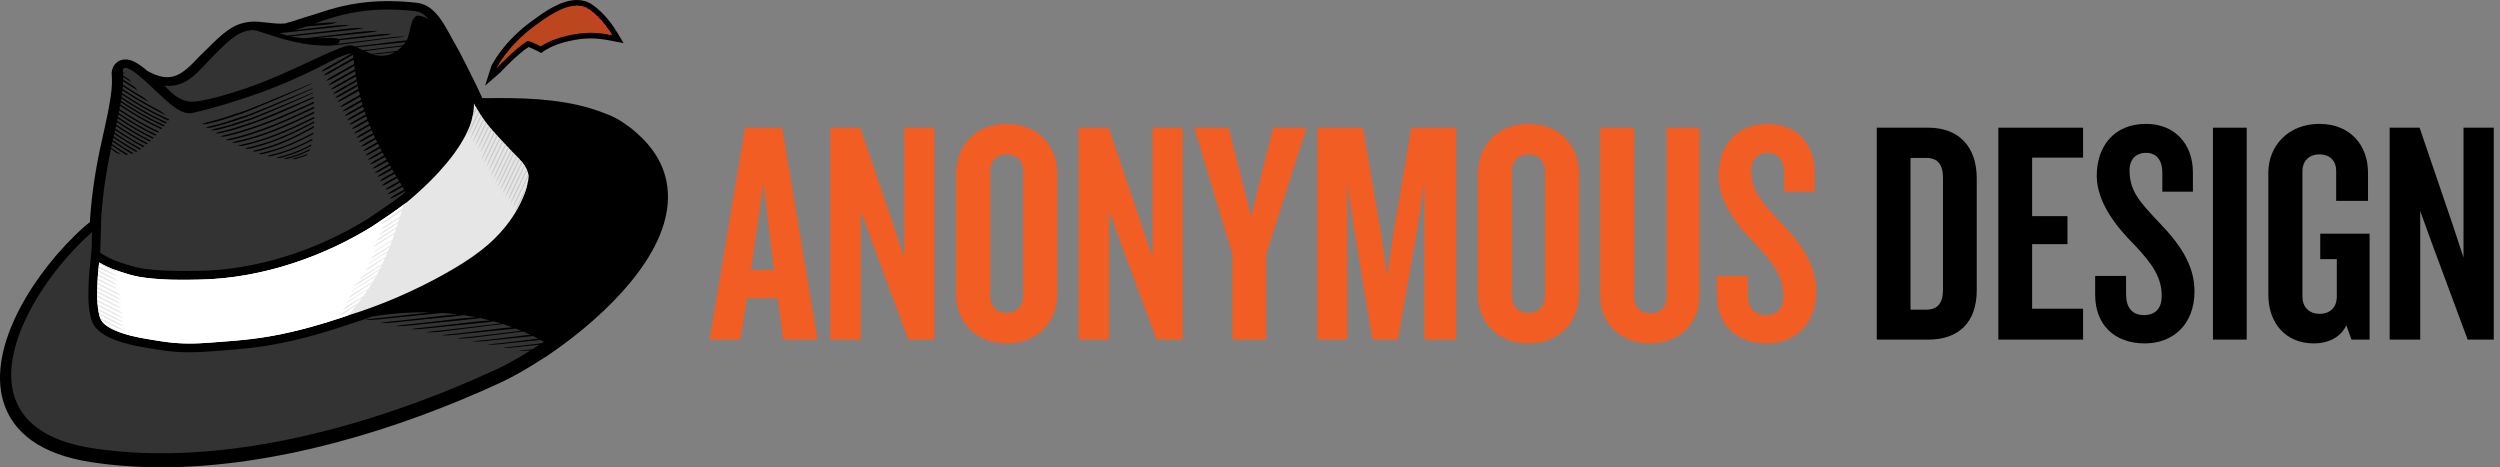 <?xml version="1.0" encoding="UTF-8" standalone="no"?>
<svg width="214px" height="40px" viewBox="0 0 214 40" version="1.1" xmlns="http://www.w3.org/2000/svg" xmlns:xlink="http://www.w3.org/1999/xlink" xmlns:sketch="http://www.bohemiancoding.com/sketch/ns">
    <rect x="0" y="0" width="214" height="40" fill="#808080" stroke="none"/>
    <!-- Generator: Sketch 3.0.2 (7799) - http://www.bohemiancoding.com/sketch -->
    <title>anonymous-design</title>
    <description>Created with Sketch.</description>
    <defs></defs>
    <g id="Page-1" stroke="none" stroke-width="1" fill="none" fill-rule="evenodd" sketch:type="MSPage">
        <g id="2-Column" sketch:type="MSArtboardGroup" transform="translate(-41, -10)">
            <g id="anonymous-design" sketch:type="MSLayerGroup" transform="translate(41, 10)">
                <path d="M53.733,10.778 C53.14,10.306 52.476,9.943 51.759,9.697 C48.876,8.549 45.625,8.394 42.824,8.394 C42.401,8.394 42,8.397 41.592,8.401 L41.287,8.399 L40.803,7.362 L40.798,7.351 L40.792,7.341 C40.684,7.123 40.574,6.899 40.462,6.673 C40.127,5.994 39.781,5.293 39.467,4.702 C39.395,4.56 39.338,4.453 39.285,4.357 L39.28,4.35 L39.277,4.342 C39.063,3.971 38.872,3.621 38.687,3.282 C38.55,3.033 38.421,2.796 38.294,2.572 C38.009,2.067 37.72,1.577 37.312,1.134 C36.822,0.602 36.286,0.308 35.672,0.239 C34.828,0.143 34.001,0.094 33.215,0.094 C32.095,0.094 31.043,0.189 29.999,0.385 C29.168,0.54 28.353,0.756 27.434,1.065 C27.183,1.149 26.817,1.262 26.429,1.382 C25.88,1.551 25.318,1.725 24.9,1.872 C24.76,1.896 24.586,1.943 24.427,2.005 C24.312,2.018 24.183,2.025 24.041,2.025 C23.652,2.025 23.226,1.977 22.815,1.931 C22.431,1.887 22.068,1.846 21.745,1.846 C21.573,1.846 21.422,1.858 21.285,1.882 C19.914,2.052 19.061,2.848 17.68,4.234 C17.428,4.486 17.197,4.686 16.974,4.925 C15.476,6.53 14.573,7.14 12.636,6.083 C11.78,5.366 11.242,5.086 10.738,5.086 C10.108,5.086 9.624,5.54 9.562,6.19 L9.555,6.271 L9.561,6.351 C9.641,7.458 9.537,8.409 8.758,11.858 C8.19,14.374 7.877,16.413 7.714,18.677 L7.713,18.697 L7.712,18.717 L7.703,19.006 L7.272,19.357 L7.257,19.37 L7.241,19.383 C5.05,21.324 3.039,23.864 1.723,26.351 C0.128,29.37 -0.373,32.134 0.276,34.346 C0.675,35.703 1.492,36.833 2.706,37.703 C3.962,38.604 5.656,39.225 7.739,39.549 C9.663,39.849 11.708,40 13.817,40 C18.465,40 23.539,39.274 28.896,37.842 C33.514,36.607 38.226,34.886 42.904,32.727 C43.918,32.259 45.295,31.468 46.657,30.575 L46.669,30.58 L47.098,30.286 C49.7,28.506 52.076,26.409 53.786,24.381 C56.003,21.753 57.144,19.254 57.177,16.954 C57.213,14.551 56.054,12.473 53.733,10.778 C53.14,10.306 56.054,12.473 53.733,10.778" id="Fill-1" fill="#000000" sketch:type="MSShapeGroup"></path>
                <path d="M45.242,4.022 C45.427,4.087 45.764,4.241 46.066,4.399 L46.331,4.538 L46.572,4.362 C46.578,4.357 47.332,3.823 48.665,3.526 C49.414,3.359 49.977,3.289 50.548,3.289 C51.073,3.289 51.635,3.351 52.318,3.485 L53.382,3.693 L52.822,2.766 C52.037,1.464 51.216,0.749 50.666,0.378 C50.293,0.127 49.862,0 49.384,0 C47.997,0 46.523,1.072 45.642,1.713 L45.576,1.761 C43.028,3.61 42.094,5.577 42.056,5.66 L41.527,7.332 L42.848,6.184 C42.861,6.169 44.163,4.737 45.242,4.022" id="Fill-2" fill="#000000" sketch:type="MSShapeGroup"></path>
                <path d="M34.769,16.37 L34.769,16.369 C34.758,16.379 34.746,16.389 34.734,16.399 C34.745,16.39 34.759,16.379 34.769,16.37" id="Fill-3" fill="#333333" sketch:type="MSShapeGroup"></path>
                <path d="M8.579,21.641 L8.872,21.815 C9.267,22.05 9.623,22.222 10.024,22.371 C10.297,22.471 10.57,22.556 10.885,22.653 C10.999,22.689 11.116,22.724 11.238,22.763 C12.164,23.055 13.675,23.196 15.853,23.196 C16.242,23.196 16.658,23.192 17.09,23.183 C23.555,23.048 28.843,20.362 31.426,18.769 C32.588,18.003 33.504,17.366 34.306,16.764 C34.424,16.667 34.58,16.532 34.707,16.423 C34.696,16.403 34.684,16.383 34.673,16.364 L34.092,16.693 L33.883,16.81 C33.678,16.924 33.549,16.965 33.354,17.017 C33.501,16.876 33.605,16.786 33.809,16.669 L34.018,16.551 L34.593,16.226 C34.549,16.15 34.504,16.073 34.459,15.996 L33.894,16.316 L33.686,16.433 C33.481,16.547 33.351,16.589 33.157,16.641 C33.304,16.499 33.408,16.409 33.612,16.292 L33.821,16.174 L34.379,15.859 C34.334,15.783 34.289,15.707 34.243,15.63 L33.696,15.939 L33.488,16.056 C33.283,16.171 33.154,16.212 32.959,16.263 C33.106,16.123 33.21,16.033 33.414,15.916 L33.622,15.797 L34.161,15.493 C34.11,15.409 34.06,15.324 34.008,15.238 L33.401,15.582 L33.192,15.699 C32.987,15.814 32.858,15.855 32.663,15.907 C32.811,15.765 32.914,15.675 33.118,15.558 L33.326,15.441 L33.926,15.102 C33.881,15.026 33.835,14.95 33.79,14.874 L33.203,15.205 L32.995,15.323 C32.789,15.437 32.661,15.478 32.466,15.53 C32.613,15.388 32.716,15.299 32.921,15.182 L33.129,15.064 L33.708,14.738 C33.663,14.661 33.617,14.586 33.571,14.509 L33.006,14.829 L32.797,14.946 C32.592,15.06 32.463,15.101 32.268,15.153 C32.415,15.012 32.519,14.922 32.723,14.805 L32.931,14.687 L33.491,14.372 C33.452,14.307 33.414,14.242 33.375,14.176 L32.788,14.507 L32.58,14.625 C32.375,14.739 32.246,14.78 32.051,14.832 C32.199,14.69 32.302,14.601 32.507,14.484 L32.715,14.366 L33.295,14.038 C33.251,13.962 33.206,13.885 33.162,13.807 L32.591,14.131 L32.383,14.247 C32.177,14.362 32.049,14.403 31.854,14.455 C32.001,14.314 32.105,14.224 32.309,14.107 L32.517,13.989 L33.084,13.67 C33.04,13.593 32.997,13.516 32.953,13.438 L32.394,13.754 L32.185,13.87 C31.98,13.986 31.851,14.027 31.656,14.078 C31.804,13.937 31.907,13.847 32.112,13.731 L32.32,13.612 L32.876,13.299 C32.833,13.222 32.791,13.143 32.749,13.065 L32.196,13.377 L31.988,13.494 C31.782,13.609 31.654,13.65 31.459,13.702 C31.606,13.561 31.71,13.47 31.914,13.354 L32.122,13.236 L32.674,12.925 C32.632,12.847 32.59,12.769 32.549,12.69 L31.999,13.001 L31.79,13.117 C31.585,13.232 31.456,13.274 31.262,13.325 C31.409,13.183 31.512,13.094 31.717,12.977 L31.925,12.859 L32.477,12.548 C32.437,12.469 32.396,12.39 32.357,12.31 L31.801,12.624 L31.592,12.741 C31.388,12.855 31.259,12.897 31.064,12.948 C31.211,12.807 31.314,12.717 31.518,12.601 L31.727,12.483 L32.286,12.167 C32.248,12.087 32.209,12.007 32.17,11.927 L31.603,12.247 L31.396,12.364 C31.19,12.479 31.061,12.52 30.866,12.572 C31.014,12.43 31.118,12.341 31.321,12.224 L31.529,12.106 L32.103,11.782 C32.065,11.702 32.028,11.621 31.992,11.54 L31.406,11.871 L31.198,11.988 C30.993,12.102 30.863,12.143 30.669,12.195 C30.816,12.054 30.92,11.964 31.124,11.847 L31.332,11.729 L31.926,11.394 C31.89,11.313 31.855,11.231 31.82,11.148 L31.208,11.494 L31,11.611 C30.795,11.726 30.666,11.767 30.471,11.819 C30.619,11.677 30.722,11.587 30.926,11.47 L31.135,11.353 L31.757,11.001 C31.723,10.919 31.689,10.836 31.655,10.753 L31.011,11.117 L30.803,11.234 C30.597,11.349 30.469,11.39 30.273,11.442 C30.422,11.3 30.525,11.211 30.728,11.093 L30.938,10.975 L31.596,10.604 C31.563,10.522 31.532,10.437 31.5,10.353 L30.814,10.74 L30.605,10.858 C30.399,10.972 30.271,11.013 30.076,11.066 C30.224,10.924 30.327,10.834 30.531,10.717 L30.74,10.599 L31.443,10.202 C31.412,10.119 31.382,10.033 31.352,9.948 L30.616,10.364 L30.408,10.481 C30.202,10.595 30.074,10.637 29.879,10.689 C30.026,10.547 30.13,10.457 30.334,10.34 L30.542,10.222 L31.297,9.796 C31.269,9.711 31.24,9.625 31.212,9.539 L30.418,9.987 L30.21,10.105 C30.005,10.219 29.876,10.26 29.681,10.312 C29.828,10.171 29.932,10.081 30.136,9.964 L30.344,9.845 L31.161,9.385 C31.134,9.3 31.107,9.212 31.081,9.125 L30.221,9.611 L30.013,9.727 C29.807,9.842 29.679,9.884 29.484,9.935 C29.631,9.794 29.734,9.704 29.939,9.587 L30.147,9.469 L31.033,8.969 C31.007,8.883 30.983,8.794 30.958,8.706 L30.024,9.234 L29.815,9.351 C29.61,9.466 29.481,9.507 29.286,9.558 C29.433,9.417 29.537,9.327 29.741,9.211 L29.949,9.092 L30.913,8.548 C30.889,8.461 30.867,8.371 30.844,8.282 L30.808,8.302 L29.826,8.857 L29.617,8.974 C29.411,9.089 29.283,9.13 29.088,9.182 C29.236,9.041 29.339,8.95 29.543,8.834 L29.752,8.716 L30.734,8.161 L30.802,8.123 C30.773,8.009 30.746,7.892 30.719,7.775 L30.575,7.857 L29.592,8.412 L29.384,8.529 C29.178,8.644 29.05,8.685 28.855,8.737 C29.002,8.595 29.106,8.505 29.31,8.388 L29.518,8.27 L30.501,7.716 L30.682,7.614 C30.664,7.536 30.647,7.455 30.631,7.376 L30.393,7.51 L29.411,8.065 L29.202,8.183 C28.997,8.297 28.868,8.338 28.673,8.39 C28.821,8.249 28.924,8.158 29.129,8.042 L29.337,7.924 L30.319,7.37 L30.596,7.213 C30.58,7.134 30.565,7.053 30.549,6.973 L30.211,7.164 L29.229,7.719 L29.02,7.836 C28.815,7.951 28.686,7.993 28.491,8.044 C28.639,7.902 28.742,7.812 28.947,7.695 L29.155,7.578 L30.138,7.023 L30.518,6.809 C30.501,6.72 30.486,6.63 30.47,6.54 L30.018,6.795 L29.036,7.35 L28.826,7.468 C28.622,7.582 28.493,7.623 28.298,7.675 C28.446,7.534 28.55,7.444 28.753,7.327 L28.962,7.209 L29.945,6.655 L30.442,6.373 C30.426,6.281 30.411,6.188 30.397,6.093 L29.82,6.419 L28.838,6.974 L28.63,7.091 C28.424,7.205 28.295,7.246 28.101,7.299 C28.249,7.157 28.352,7.067 28.556,6.95 L28.764,6.833 L29.747,6.278 L30.373,5.924 C30.359,5.83 30.345,5.738 30.332,5.642 L29.623,6.042 L28.641,6.597 L28.432,6.714 C28.227,6.829 28.098,6.87 27.903,6.922 C28.051,6.78 28.154,6.69 28.358,6.573 L28.566,6.455 L29.549,5.901 L30.311,5.47 C30.296,5.352 30.281,5.234 30.267,5.113 L29.394,5.605 L28.411,6.16 L28.203,6.277 C27.998,6.391 27.869,6.433 27.674,6.485 C27.822,6.343 27.925,6.253 28.129,6.137 L28.337,6.019 L29.32,5.464 L30.219,4.956 L30.249,4.939 C30.241,4.855 30.232,4.772 30.224,4.687 L30.112,4.751 L29.212,5.259 L28.229,5.814 L28.021,5.931 C27.816,6.045 27.687,6.086 27.492,6.138 C27.64,5.997 27.743,5.907 27.947,5.79 L28.155,5.672 L29.138,5.118 L30.037,4.61 L30.067,4.593 C29.974,4.583 29.885,4.59 29.804,4.619 C28.954,4.909 28.954,4.909 27.4,5.708 C25.879,6.491 23.918,7.339 22.555,7.833 C20.265,8.665 18.392,9.229 16.52,9.66 C15.504,9.894 14.49,8.846 13.451,7.889 C12.843,7.324 10.61,5.083 10.519,6.042 C10.521,6.071 10.523,6.101 10.525,6.131 C10.579,6.199 10.632,6.266 10.682,6.33 C10.632,6.297 10.582,6.263 10.531,6.229 C10.535,6.309 10.538,6.388 10.54,6.468 C10.713,6.58 10.883,6.69 11.046,6.796 C11.113,6.883 11.176,6.964 11.235,7.041 C11.014,6.897 10.782,6.743 10.543,6.584 C10.544,6.66 10.544,6.738 10.543,6.816 C10.908,7.054 11.258,7.28 11.571,7.48 C11.646,7.577 11.715,7.667 11.781,7.749 C11.367,7.496 10.952,7.233 10.539,6.962 C10.536,7.055 10.532,7.151 10.525,7.249 C11.126,7.642 11.728,8.02 12.33,8.369 C12.453,8.49 12.591,8.613 12.756,8.751 C12.009,8.337 11.261,7.873 10.515,7.385 C10.51,7.457 10.503,7.532 10.496,7.608 C11.353,8.169 12.214,8.697 13.073,9.154 C13.284,9.27 13.494,9.381 13.704,9.488 C13.863,9.607 14.038,9.737 14.231,9.88 C14.158,9.846 14.086,9.813 14.012,9.778 C13.691,9.622 13.368,9.454 13.043,9.275 C12.189,8.822 11.334,8.297 10.481,7.74 C10.473,7.815 10.464,7.893 10.453,7.972 C11.624,8.739 12.799,9.441 13.96,9.98 C14.134,10.063 14.307,10.143 14.479,10.22 C14.453,10.252 14.428,10.285 14.402,10.318 C14.245,10.249 14.088,10.176 13.93,10.1 C12.772,9.565 11.602,8.867 10.436,8.102 C10.426,8.17 10.417,8.239 10.406,8.31 C11.566,9.071 12.73,9.764 13.88,10.295 C14.012,10.358 14.144,10.418 14.276,10.476 C14.249,10.509 14.223,10.542 14.197,10.574 C14.081,10.522 13.966,10.471 13.849,10.415 C12.702,9.888 11.542,9.197 10.386,8.438 C10.376,8.499 10.366,8.562 10.355,8.625 C11.506,9.381 12.662,10.068 13.805,10.592 C13.897,10.636 13.988,10.676 14.081,10.718 C14.054,10.751 14.027,10.783 14,10.816 C13.925,10.781 13.85,10.749 13.774,10.713 C12.634,10.191 11.482,9.507 10.334,8.752 C10.323,8.812 10.313,8.874 10.301,8.937 C11.445,9.69 12.593,10.371 13.729,10.89 C13.78,10.914 13.83,10.937 13.881,10.961 C13.854,10.993 13.827,11.025 13.8,11.057 C13.766,11.041 13.732,11.027 13.698,11.011 C12.565,10.495 11.419,9.815 10.278,9.063 C10.262,9.151 10.245,9.242 10.227,9.334 C11.359,10.083 12.496,10.757 13.62,11.268 C13.592,11.3 13.564,11.332 13.536,11.364 C12.431,10.858 11.315,10.196 10.203,9.46 C10.19,9.528 10.176,9.598 10.162,9.669 C11.238,10.383 12.321,11.027 13.392,11.525 C13.364,11.557 13.335,11.589 13.306,11.62 C12.254,11.127 11.193,10.495 10.136,9.794 C10.123,9.862 10.108,9.931 10.094,10.002 C11.114,10.682 12.14,11.295 13.156,11.78 C13.126,11.812 13.096,11.843 13.066,11.875 C12.07,11.396 11.067,10.793 10.068,10.126 C10.054,10.194 10.039,10.263 10.024,10.333 C10.986,10.977 11.952,11.561 12.911,12.03 C12.88,12.061 12.849,12.091 12.818,12.122 C11.88,11.658 10.937,11.087 9.998,10.458 C9.983,10.525 9.968,10.594 9.953,10.664 C10.854,11.269 11.758,11.819 12.657,12.271 C12.624,12.301 12.591,12.331 12.558,12.36 C11.682,11.915 10.802,11.378 9.926,10.788 C9.911,10.861 9.894,10.935 9.878,11.011 C10.709,11.573 11.544,12.085 12.373,12.516 C12.338,12.545 12.303,12.573 12.268,12.601 C11.464,12.178 10.655,11.68 9.85,11.134 C9.835,11.202 9.821,11.27 9.805,11.34 C10.563,11.856 11.326,12.33 12.084,12.737 C12.045,12.764 12.007,12.79 11.97,12.815 C11.24,12.419 10.507,11.96 9.777,11.462 C9.762,11.53 9.747,11.598 9.731,11.667 C10.41,12.132 11.091,12.561 11.769,12.938 C11.727,12.962 11.685,12.986 11.644,13.007 C10.997,12.643 10.349,12.233 9.704,11.79 C9.701,11.803 9.698,11.816 9.695,11.829 C9.682,11.885 9.671,11.94 9.658,11.995 C10.242,12.398 10.828,12.774 11.413,13.113 C11.363,13.132 11.314,13.15 11.265,13.167 C10.72,12.846 10.174,12.493 9.631,12.118 C9.616,12.186 9.601,12.255 9.586,12.323 C10.053,12.647 10.522,12.954 10.99,13.237 C10.924,13.249 10.858,13.256 10.792,13.26 C10.381,13.005 9.969,12.732 9.56,12.446 C9.545,12.514 9.53,12.583 9.515,12.651 C9.799,12.85 10.084,13.043 10.369,13.227 C10.075,13.161 9.783,13.002 9.498,12.733 C9.093,14.661 8.82,16.459 8.673,18.506 L8.579,21.641 L8.579,21.641 Z M17.772,10.457 C17.846,10.439 17.921,10.422 17.995,10.403 C18.348,10.317 18.703,10.22 19.06,10.111 C19.386,10.012 19.715,9.905 20.043,9.789 C20.154,9.75 20.266,9.711 20.377,9.67 C20.575,9.713 25.227,7.739 26.668,7.142 C26.67,7.155 26.672,7.167 26.675,7.179 C25.254,7.842 20.636,9.842 20.438,9.799 C20.327,9.839 20.216,9.879 20.105,9.918 C19.776,10.033 19.448,10.14 19.122,10.238 C18.764,10.346 18.409,10.443 18.057,10.529 C17.982,10.546 17.908,10.563 17.833,10.58 C17.612,10.628 17.479,10.633 17.277,10.629 C17.44,10.555 17.553,10.508 17.772,10.457 L17.772,10.457 Z M18.057,10.787 C18.131,10.77 18.206,10.751 18.281,10.733 C18.633,10.647 18.988,10.55 19.345,10.442 C19.671,10.342 20,10.234 20.328,10.119 C20.44,10.08 20.551,10.041 20.662,10.001 C20.851,10.041 25.104,8.242 26.74,7.561 C26.742,7.577 26.744,7.593 26.747,7.608 C25.128,8.35 20.912,10.17 20.724,10.129 C20.612,10.17 20.501,10.209 20.39,10.248 C20.061,10.363 19.733,10.469 19.407,10.568 C19.05,10.676 18.694,10.773 18.342,10.858 C18.267,10.876 18.193,10.893 18.118,10.91 C17.954,10.946 17.837,10.958 17.705,10.96 C17.687,10.947 17.669,10.933 17.651,10.92 C17.772,10.867 17.88,10.828 18.057,10.787 L18.057,10.787 Z M18.845,11.697 C18.994,11.629 19.099,11.587 19.301,11.543 C19.369,11.529 19.438,11.514 19.507,11.498 C19.831,11.425 20.159,11.339 20.487,11.243 C20.788,11.154 21.091,11.058 21.394,10.953 C23.218,10.37 25.056,9.53 26.865,8.709 C26.868,8.756 26.871,8.802 26.874,8.849 C25.08,9.667 23.259,10.499 21.451,11.076 C21.148,11.18 20.844,11.276 20.543,11.363 C20.215,11.459 19.888,11.545 19.563,11.618 C19.494,11.634 19.425,11.649 19.357,11.663 C19.154,11.703 19.03,11.705 18.845,11.697 L18.845,11.697 Z M19.747,11.849 C19.813,11.835 19.879,11.82 19.946,11.805 C20.26,11.734 20.578,11.651 20.896,11.556 C21.188,11.47 21.48,11.375 21.774,11.274 C23.48,10.72 25.196,9.922 26.888,9.126 C26.89,9.173 26.892,9.22 26.894,9.268 C25.219,10.06 23.519,10.849 21.83,11.396 C21.536,11.498 21.243,11.592 20.951,11.677 C20.633,11.771 20.315,11.854 20,11.925 C19.934,11.94 19.867,11.955 19.801,11.969 C19.628,12.004 19.515,12.007 19.368,12.001 C19.357,11.995 19.346,11.99 19.336,11.984 C19.465,11.926 19.565,11.887 19.747,11.849 L19.747,11.849 Z M22.393,12.455 C22.115,12.541 21.838,12.617 21.564,12.679 C21.506,12.693 21.447,12.705 21.389,12.717 C21.218,12.752 21.113,12.749 20.957,12.736 C21.082,12.675 21.171,12.637 21.341,12.601 C21.399,12.588 21.458,12.575 21.515,12.562 C21.79,12.499 22.066,12.424 22.344,12.338 C23.855,11.907 25.388,11.17 26.896,10.378 C26.894,10.425 26.892,10.472 26.89,10.519 C25.401,11.303 23.886,12.03 22.393,12.455 L22.393,12.455 Z M26.876,10.782 C26.873,10.831 26.87,10.878 26.866,10.926 C25.568,11.65 24.25,12.304 22.948,12.692 C22.689,12.777 22.431,12.85 22.175,12.91 C22.12,12.923 22.066,12.935 22.012,12.947 C21.852,12.98 21.754,12.977 21.607,12.962 C21.724,12.902 21.807,12.865 21.966,12.829 C22.02,12.818 22.075,12.805 22.128,12.793 C22.385,12.731 22.643,12.659 22.903,12.574 C24.223,12.181 25.559,11.515 26.876,10.782 L26.876,10.782 Z M22.434,13.075 C22.485,13.063 22.538,13.052 22.59,13.04 C22.837,12.984 23.085,12.917 23.334,12.839 C24.495,12.507 25.669,11.962 26.828,11.348 C26.823,11.393 26.818,11.438 26.813,11.482 C25.673,12.086 24.519,12.62 23.378,12.947 C23.128,13.025 22.88,13.092 22.634,13.148 C22.582,13.16 22.529,13.171 22.477,13.182 C22.397,13.197 22.334,13.204 22.272,13.205 C22.23,13.193 22.189,13.181 22.147,13.168 C22.233,13.129 22.309,13.101 22.434,13.075 L22.434,13.075 Z M25.877,13.433 C25.71,13.493 25.542,13.545 25.376,13.587 C25.341,13.596 25.306,13.604 25.272,13.612 C25.205,13.618 25.137,13.623 25.067,13.626 C25.048,13.624 25.029,13.622 25.007,13.619 C25.083,13.577 25.137,13.551 25.24,13.527 C25.275,13.519 25.311,13.51 25.345,13.501 C25.512,13.459 25.679,13.407 25.847,13.348 C26.019,13.292 26.19,13.226 26.363,13.154 C26.332,13.204 26.3,13.25 26.267,13.29 C26.137,13.342 26.007,13.39 25.877,13.433 L25.877,13.433 Z M25.277,13.395 C25.087,13.461 24.899,13.518 24.711,13.565 C24.671,13.575 24.631,13.584 24.591,13.593 C24.474,13.618 24.402,13.614 24.294,13.601 C24.381,13.554 24.441,13.526 24.557,13.499 C24.597,13.49 24.637,13.481 24.677,13.47 C24.864,13.425 25.053,13.368 25.243,13.302 C25.675,13.165 26.107,12.98 26.54,12.765 C26.523,12.811 26.507,12.856 26.489,12.899 C26.085,13.097 25.681,13.266 25.277,13.395 L25.277,13.395 Z M24.732,13.307 C24.522,13.377 24.314,13.438 24.107,13.488 C24.064,13.499 24.02,13.509 23.976,13.518 C23.855,13.543 23.777,13.541 23.67,13.53 C23.663,13.529 23.657,13.528 23.65,13.527 C23.745,13.477 23.811,13.446 23.939,13.418 C23.983,13.409 24.026,13.398 24.07,13.387 C24.276,13.338 24.485,13.277 24.694,13.206 C25.348,13.004 26.004,12.708 26.659,12.362 C26.648,12.409 26.636,12.453 26.624,12.498 C25.994,12.829 25.361,13.11 24.732,13.307 L24.732,13.307 Z M26.734,12.007 C25.853,12.471 24.965,12.87 24.084,13.13 C23.852,13.205 23.62,13.27 23.39,13.324 C23.341,13.335 23.292,13.346 23.244,13.356 C23.1,13.385 23.012,13.381 22.88,13.367 C22.986,13.315 23.06,13.282 23.203,13.251 C23.251,13.241 23.3,13.229 23.348,13.218 C23.578,13.165 23.81,13.101 24.043,13.026 C24.945,12.76 25.855,12.348 26.757,11.872 C26.749,11.918 26.742,11.963 26.734,12.007 L26.734,12.007 Z M26.903,9.692 C25.09,10.57 23.24,11.423 21.423,11.917 C21.118,12.006 20.814,12.086 20.513,12.153 C20.449,12.167 20.384,12.181 20.321,12.194 C20.133,12.231 20.018,12.23 19.846,12.219 C19.985,12.156 20.082,12.117 20.269,12.077 C20.333,12.063 20.396,12.05 20.46,12.035 C20.761,11.968 21.065,11.889 21.371,11.799 C23.205,11.299 25.072,10.435 26.902,9.552 C26.903,9.598 26.903,9.645 26.903,9.692 L26.903,9.692 Z M20.765,12.357 C20.826,12.345 20.888,12.331 20.95,12.317 C21.24,12.252 21.533,12.175 21.828,12.088 C23.511,11.625 25.223,10.829 26.904,9.995 C26.903,10.042 26.903,10.089 26.902,10.135 C25.239,10.963 23.545,11.748 21.879,12.205 C21.584,12.292 21.291,12.369 21,12.434 C20.938,12.447 20.877,12.46 20.815,12.473 C20.641,12.508 20.531,12.507 20.375,12.497 C20.372,12.495 20.368,12.494 20.365,12.492 C20.494,12.433 20.587,12.395 20.765,12.357 L20.765,12.357 Z M26.839,8.389 C24.941,9.249 23.014,10.143 21.1,10.764 C20.789,10.872 20.479,10.972 20.171,11.064 C19.835,11.164 19.5,11.254 19.167,11.332 C19.097,11.348 19.026,11.364 18.956,11.379 C18.749,11.423 18.622,11.425 18.431,11.418 C18.585,11.348 18.692,11.304 18.899,11.258 C18.969,11.242 19.039,11.226 19.109,11.209 C19.441,11.131 19.777,11.041 20.113,10.94 C20.421,10.848 20.731,10.747 21.041,10.638 C21.146,10.602 21.252,10.564 21.356,10.526 C21.526,10.575 25.14,9.02 26.83,8.291 C26.833,8.323 26.836,8.356 26.839,8.389 L26.839,8.389 Z M21.104,10.366 C20.997,10.405 20.889,10.443 20.782,10.481 C20.463,10.591 20.146,10.693 19.83,10.788 C19.486,10.891 19.143,10.983 18.802,11.064 C18.731,11.081 18.659,11.097 18.586,11.113 C18.374,11.158 18.244,11.162 18.049,11.156 C18.207,11.085 18.316,11.039 18.527,10.992 C18.599,10.975 18.671,10.958 18.743,10.941 C19.084,10.86 19.427,10.767 19.772,10.663 C20.088,10.569 20.404,10.465 20.722,10.354 C20.83,10.317 20.937,10.279 21.045,10.24 C21.222,10.284 25.126,8.626 26.789,7.923 C26.792,7.94 26.794,7.956 26.796,7.973 C25.148,8.732 21.282,10.411 21.104,10.366 L21.104,10.366 Z" id="Fill-4" fill="#333333" sketch:type="MSShapeGroup"></path>
                <path d="M31.883,4.293 L31.472,4.344 C31.381,4.354 31.297,4.362 31.216,4.369 C31.398,4.453 31.589,4.537 31.781,4.611 C31.94,4.588 32.132,4.572 32.382,4.545 L32.813,4.5 L33.991,4.354 C34.136,4.251 34.277,4.124 34.409,3.97 L33.81,4.047 L31.883,4.293" id="Fill-5" fill="#333333" sketch:type="MSShapeGroup"></path>
                <path d="M32.688,4.599 C32.399,4.629 32.181,4.649 31.916,4.66 C31.964,4.677 32.011,4.693 32.058,4.708 C32.416,4.782 33.133,4.854 33.807,4.471 L33.098,4.548 L32.688,4.599" id="Fill-6" fill="#333333" sketch:type="MSShapeGroup"></path>
                <path d="M32.698,3.821 L30.671,4.038 L30.547,4.053 C30.701,4.123 30.875,4.209 31.063,4.297 C31.094,4.294 31.123,4.291 31.156,4.287 L31.587,4.242 L33.525,3.999 L34.488,3.877 C34.543,3.808 34.594,3.75 34.641,3.705 C34.661,3.674 34.681,3.643 34.702,3.61 L34.562,3.625 L32.698,3.821" id="Fill-7" fill="#333333" sketch:type="MSShapeGroup"></path>
                <path d="M16.647,8.695 C18.108,8.565 20.843,7.669 22.352,7.086 C25.585,5.835 29.324,3.755 30.06,3.885 C30.139,3.89 30.249,3.926 30.382,3.981 C30.46,3.972 30.538,3.963 30.615,3.954 L32.321,3.747 L34.1,3.528 L34.734,3.462 C34.754,3.46 34.792,3.459 34.812,3.457 C35.155,2.839 35.1,1.335 35.854,1.315 L35.854,1.372 L35.826,1.372 C35.874,1.372 35.925,1.349 35.98,1.362 C36.131,1.391 36.378,1.452 36.677,1.644 C36.653,1.615 36.629,1.578 36.605,1.551 C36.297,1.217 35.967,1.003 35.564,0.957 C33.349,0.705 31.609,0.822 30.176,1.09 C29.251,1.263 28.453,1.497 27.741,1.736 C27.449,1.834 27.171,1.933 26.903,2.028 L27.559,1.97 C28.003,1.931 28.334,1.923 28.835,1.916 C28.624,1.983 28.541,2.044 28.118,2.09 L27.489,2.156 L26.247,2.261 C25.881,2.388 25.532,2.5 25.193,2.585 L26.225,2.467 L28.037,2.257 L28.672,2.19 C29.099,2.147 29.419,2.138 29.919,2.131 C29.709,2.199 29.547,2.241 29.124,2.286 L28.496,2.353 L26.631,2.549 L24.6,2.765 L24.179,2.813 C24.098,2.821 24.024,2.828 23.95,2.835 C24.169,2.921 24.384,2.991 24.595,3.049 C24.715,3.033 24.854,3.017 25.029,2.998 L25.46,2.953 L27.444,2.723 L29.25,2.51 L29.884,2.445 C30.312,2.401 30.632,2.392 31.131,2.385 C30.921,2.453 30.758,2.495 30.337,2.54 L29.708,2.607 L27.845,2.803 L25.813,3.019 L25.393,3.068 C25.196,3.089 25.029,3.103 24.857,3.113 C25.288,3.21 25.703,3.255 26.103,3.273 C26.151,3.267 26.201,3.262 26.255,3.256 L26.686,3.211 L28.663,2.979 L30.462,2.765 L31.095,2.699 C31.524,2.655 31.844,2.647 32.343,2.639 C32.133,2.707 31.971,2.749 31.55,2.795 L30.921,2.861 L29.058,3.058 L27.026,3.274 L27.007,3.276 C27.622,3.26 28.195,3.223 28.725,3.273 C28.839,3.284 28.919,3.309 28.977,3.342 L29.882,3.235 L31.675,3.019 L32.309,2.954 C32.737,2.91 33.058,2.901 33.557,2.894 C33.348,2.962 33.184,3.004 32.763,3.049 L32.135,3.116 L30.273,3.313 L29.07,3.441 C29.105,3.539 29.029,3.659 28.885,3.753 L29.136,3.726 L31.086,3.487 L32.859,3.266 L33.461,3.191 C33.892,3.148 34.154,3.123 34.653,3.116 C34.443,3.183 34.165,3.193 33.743,3.238 L33.113,3.305 L31.37,3.535 L29.455,3.783 L29.041,3.834 C28.879,3.851 28.738,3.863 28.599,3.874 C28.527,3.891 28.45,3.902 28.369,3.905 C25.984,3.961 24.33,3.4 21.916,2.608 C21.845,2.609 21.771,2.61 21.692,2.611 C21.734,2.598 21.774,2.586 21.815,2.574 C21.808,2.572 21.801,2.57 21.793,2.567 C20.535,2.598 19.858,3.186 18.377,4.671 C16.95,6.103 16.052,7.532 14.043,7.331 C14.337,7.478 15.186,8.826 16.647,8.695 C18.108,8.565 15.186,8.826 16.647,8.695" id="Fill-8" fill="#333333" sketch:type="MSShapeGroup"></path>
                <path d="M23.733,2.745 C23.735,2.746 23.737,2.747 23.74,2.747 C23.745,2.747 23.751,2.746 23.756,2.746 C23.749,2.745 23.741,2.745 23.733,2.745" id="Fill-9" fill="#333333" sketch:type="MSShapeGroup"></path>
                <path d="M7.887,38.361 C19.21,40.121 32.287,36.331 42.501,31.615 C43.306,31.244 44.353,30.656 45.415,29.991 C45.083,30.022 44.815,30.04 44.376,30.046 C44.603,29.976 44.903,29.966 45.359,29.919 L45.561,29.899 C45.765,29.771 45.968,29.639 46.171,29.507 L44.787,29.649 L44.349,29.703 C43.886,29.749 43.601,29.774 43.062,29.781 C43.29,29.711 43.581,29.7 44.038,29.653 L44.503,29.606 L46.36,29.381 C46.424,29.338 46.489,29.295 46.553,29.252 C46.459,29.199 46.364,29.15 46.27,29.099 L45.663,29.161 L43.476,29.386 L43.036,29.44 C42.573,29.485 42.286,29.509 41.746,29.516 C41.973,29.446 42.258,29.433 42.716,29.387 L43.18,29.339 L45.272,29.089 L46.071,28.991 C45.925,28.914 45.777,28.841 45.629,28.768 L44.353,28.897 L42.166,29.122 L41.724,29.175 C41.261,29.221 40.97,29.244 40.43,29.251 C40.658,29.181 40.937,29.166 41.394,29.12 L41.859,29.073 L43.956,28.824 L45.387,28.651 C45.183,28.555 44.979,28.464 44.774,28.377 L42.934,28.605 L40.855,28.859 L40.412,28.912 C39.95,28.957 39.654,28.98 39.115,28.987 C39.341,28.917 39.615,28.899 40.071,28.853 L40.536,28.806 L42.627,28.556 L44.527,28.323 L44.621,28.313 C44.466,28.248 44.311,28.186 44.155,28.126 L43.745,28.168 L41.735,28.371 L39.547,28.596 L39.101,28.648 C38.639,28.694 38.34,28.715 37.801,28.722 C38.027,28.652 38.292,28.633 38.749,28.587 L39.214,28.539 L41.328,28.295 L43.247,28.068 L43.846,28.009 C43.589,27.915 43.332,27.829 43.075,27.748 C43.008,27.754 42.938,27.76 42.861,27.768 L42.183,27.837 L40.302,28.075 L38.236,28.332 L37.789,28.385 C37.326,28.43 37.024,28.45 36.484,28.457 C36.712,28.387 36.969,28.366 37.427,28.32 L37.891,28.273 L39.995,28.026 L41.908,27.796 L42.559,27.719 C42.679,27.708 42.787,27.698 42.89,27.689 C42.684,27.626 42.479,27.565 42.274,27.509 C42.153,27.532 42.007,27.552 41.805,27.573 L41.127,27.642 L39.118,27.845 L36.926,28.069 L36.477,28.121 C36.016,28.166 35.709,28.186 35.17,28.193 C35.397,28.123 35.649,28.1 36.105,28.053 L36.571,28.006 L38.696,27.765 L40.631,27.542 L41.315,27.474 C41.546,27.451 41.748,27.437 41.961,27.429 C41.665,27.354 41.37,27.285 41.077,27.223 C40.935,27.255 40.765,27.282 40.496,27.309 L39.817,27.379 L37.807,27.582 L35.615,27.805 L35.164,27.857 C34.702,27.902 34.394,27.921 33.855,27.927 C34.082,27.858 34.326,27.833 34.783,27.787 L35.248,27.74 L37.38,27.5 L39.322,27.278 L40.005,27.211 C40.281,27.184 40.514,27.17 40.772,27.162 C40.406,27.091 40.044,27.029 39.686,26.978 C39.559,27.002 39.406,27.024 39.187,27.046 L38.509,27.116 L36.498,27.318 L34.306,27.542 L33.853,27.593 C33.39,27.638 33.078,27.655 32.539,27.663 C32.766,27.593 33.004,27.566 33.46,27.52 L33.925,27.473 L36.065,27.235 L38.014,27.015 L38.698,26.948 C38.868,26.931 39.023,26.919 39.178,26.911 C38.721,26.856 38.273,26.816 37.836,26.788 L37.2,26.853 L35.188,27.055 L32.997,27.278 L32.542,27.329 C32.08,27.374 31.763,27.391 31.223,27.398 C31.452,27.329 31.682,27.3 32.138,27.254 L32.603,27.206 L34.75,26.971 L36.706,26.753 L36.808,26.743 C34.749,26.695 33.006,26.903 31.888,27.091 C31.983,27.057 32.078,27.02 32.173,26.985 C31.533,27.214 30.581,27.545 30.014,27.717 L30.007,27.719 C28.524,28.223 27.24,28.607 26.098,28.903 L25.324,29.095 C22.658,29.729 20.778,29.87 18.826,30.018 C18.584,30.037 18.342,30.054 18.096,30.074 C17.399,30.129 16.787,30.155 16.228,30.155 C14.804,30.155 13.813,29.986 12.441,29.75 L12.149,29.7 C10.617,29.438 8.657,28.893 8.007,27.78 C7.572,27.036 7.561,25.507 7.564,25.204 C7.581,23.921 7.633,23.41 7.719,22.562 L7.737,22.386 L7.831,21.463 L7.879,19.862 C1.869,25.183 -4.096,36.498 7.887,38.361" id="Fill-10" fill="#333333" sketch:type="MSShapeGroup"></path>
                <path d="M42.492,5.86 C42.492,5.86 43.97,4.261 45.15,3.507 L45.158,3.507 C45.409,3.507 46.289,3.972 46.289,3.972 C46.289,3.972 47.098,3.383 48.56,3.058 C49.286,2.896 49.899,2.809 50.548,2.809 C51.109,2.809 51.697,2.874 52.411,3.014 C51.678,1.799 50.925,1.132 50.397,0.776 C50.087,0.567 49.743,0.48 49.384,0.48 C48.12,0.48 46.672,1.557 45.858,2.148 C43.382,3.946 42.492,5.86 42.492,5.86" id="Fill-11" fill="#BC461D" sketch:type="MSShapeGroup"></path>
                <path d="M30.318,26.261 L29.635,26.707 L29.405,26.856 C29.25,26.956 29.178,26.981 29.075,27.005 C29.233,26.86 29.336,26.769 29.493,26.666 L29.725,26.514 L30.392,26.111 L30.658,25.949 C30.777,25.796 30.892,25.644 31.004,25.492 L30.558,25.781 L29.875,26.227 L29.645,26.375 C29.49,26.476 29.418,26.5 29.315,26.525 C29.473,26.38 29.576,26.289 29.733,26.186 L29.964,26.033 L30.632,25.631 L31.116,25.337 C31.236,25.17 31.352,25.003 31.464,24.835 L30.807,25.228 L30.142,25.623 L29.911,25.774 C29.756,25.875 29.668,25.946 29.566,25.971 C29.723,25.826 29.819,25.758 29.975,25.655 L30.202,25.515 L30.869,25.116 L31.552,24.703 C31.653,24.549 31.751,24.395 31.846,24.238 L31.77,24.285 L31.026,24.768 L30.344,25.213 L30.113,25.363 C29.958,25.463 29.885,25.487 29.783,25.513 C29.941,25.367 30.044,25.276 30.201,25.173 L30.432,25.021 L31.102,24.613 L31.836,24.162 L31.929,24.101 C32.014,23.959 32.096,23.815 32.177,23.67 C32.172,23.674 32.167,23.678 32.16,23.682 L32.005,23.777 L31.278,24.209 L30.614,24.599 L30.383,24.749 C30.228,24.85 30.137,24.927 30.035,24.953 C30.193,24.807 30.288,24.743 30.445,24.639 L30.671,24.501 L31.34,24.097 L32.072,23.65 L32.23,23.547 C32.239,23.54 32.246,23.535 32.255,23.53 C32.328,23.396 32.4,23.26 32.47,23.123 C32.446,23.14 32.422,23.156 32.395,23.174 L32.239,23.27 L31.494,23.755 L30.812,24.2 L30.581,24.35 C30.426,24.45 30.353,24.475 30.251,24.499 C30.409,24.354 30.513,24.262 30.669,24.159 L30.9,24.007 L31.572,23.594 L32.308,23.137 L32.466,23.034 C32.493,23.017 32.516,23.002 32.539,22.986 C32.587,22.892 32.634,22.796 32.68,22.699 L31.999,23.141 L31.317,23.586 L31.087,23.735 C30.932,23.835 30.859,23.86 30.756,23.884 C30.914,23.739 31.018,23.648 31.174,23.545 L31.406,23.393 L32.073,22.99 L32.673,22.626 C32.681,22.621 32.69,22.616 32.698,22.611 L32.732,22.59 C32.805,22.435 32.877,22.278 32.947,22.117 L32.479,22.42 L31.797,22.866 L31.567,23.015 C31.412,23.115 31.339,23.14 31.237,23.164 C31.395,23.019 31.498,22.928 31.654,22.825 L31.886,22.673 L32.554,22.27 L32.998,22 C33.054,21.871 33.109,21.74 33.164,21.607 L32.729,21.867 L32.063,22.263 L31.833,22.413 C31.678,22.514 31.589,22.586 31.487,22.61 C31.645,22.465 31.741,22.397 31.897,22.294 L32.124,22.154 L32.791,21.755 L33.207,21.503 C33.254,21.387 33.301,21.268 33.348,21.148 L32.947,21.407 L32.265,21.852 L32.035,22.002 C31.88,22.102 31.807,22.126 31.705,22.151 C31.863,22.006 31.966,21.915 32.122,21.812 L32.354,21.66 L33.023,21.252 L33.395,21.024 C33.442,20.901 33.489,20.776 33.535,20.649 L33.199,20.848 L32.535,21.238 L32.305,21.389 C32.15,21.49 32.059,21.567 31.957,21.592 C32.114,21.446 32.209,21.382 32.366,21.278 L32.593,21.14 L33.261,20.735 L33.573,20.545 C33.636,20.372 33.698,20.195 33.76,20.014 L33.176,20.394 L32.493,20.839 L32.263,20.989 C32.108,21.089 32.035,21.114 31.933,21.139 C32.09,20.993 32.194,20.902 32.35,20.799 L32.581,20.647 L33.253,20.233 L33.802,19.893 C33.839,19.783 33.877,19.671 33.913,19.559 L33.41,19.886 L32.728,20.332 L32.497,20.482 C32.342,20.582 32.269,20.607 32.167,20.631 C32.325,20.486 32.428,20.395 32.585,20.292 L32.816,20.14 L33.489,19.724 L33.955,19.433 C33.99,19.326 34.024,19.219 34.059,19.109 L33.644,19.38 L32.731,19.975 C32.576,20.076 32.503,20.1 32.401,20.125 C32.558,19.98 32.662,19.889 32.818,19.786 L33.05,19.634 L33.723,19.214 L34.101,18.978 C34.133,18.875 34.166,18.77 34.199,18.665 L33.878,18.873 L33.196,19.319 L32.965,19.469 C32.81,19.57 32.737,19.594 32.635,19.619 C32.793,19.474 32.896,19.383 33.052,19.279 L33.284,19.127 L33.958,18.705 L34.241,18.527 C34.29,18.367 34.339,18.204 34.389,18.037 L33.857,18.411 L33.158,18.907 L32.927,19.057 C32.772,19.158 32.712,19.148 32.61,19.172 C32.768,19.027 32.875,18.932 33.034,18.822 L33.269,18.658 L33.956,18.193 L34.438,17.873 C34.469,17.767 34.5,17.662 34.531,17.554 C34.611,17.489 34.69,17.423 34.769,17.358 C34.54,17.53 34.307,17.701 34.071,17.87 C34.064,17.876 34.056,17.881 34.05,17.886 C33.815,18.054 33.577,18.222 33.337,18.389 C33.331,18.392 33.326,18.396 33.321,18.399 C32.832,18.738 32.334,19.072 31.831,19.403 C27.874,21.846 22.633,23.82 17.106,23.935 C15.605,23.966 14.097,23.986 12.479,23.781 C12.432,23.775 12.386,23.768 12.34,23.762 C12.294,23.755 12.245,23.749 12.199,23.742 C12.154,23.735 12.112,23.728 12.069,23.721 C12.026,23.714 11.982,23.707 11.94,23.7 C11.899,23.692 11.86,23.685 11.821,23.678 C11.78,23.67 11.738,23.662 11.698,23.654 C11.663,23.647 11.628,23.639 11.593,23.632 C11.552,23.623 11.512,23.614 11.473,23.605 C11.443,23.598 11.412,23.591 11.384,23.583 C11.339,23.573 11.297,23.562 11.254,23.55 C11.234,23.545 11.211,23.539 11.192,23.533 C11.129,23.516 11.069,23.499 11.012,23.481 C10.547,23.334 10.157,23.223 9.762,23.076 C9.706,23.055 9.65,23.034 9.594,23.012 C9.745,23.099 9.877,23.185 10.041,23.293 C9.774,23.202 9.592,23.133 9.271,22.973 L8.942,22.807 L8.476,22.572 C8.468,22.646 8.461,22.718 8.454,22.788 L8.949,23.037 L9.275,23.202 C9.599,23.366 9.782,23.482 10.052,23.661 C9.784,23.569 9.602,23.501 9.28,23.34 L8.953,23.176 L8.44,22.917 C8.433,22.99 8.426,23.062 8.42,23.132 L8.958,23.404 L9.287,23.57 C9.609,23.733 9.792,23.849 10.062,24.029 C9.795,23.937 9.613,23.869 9.291,23.707 L8.963,23.543 L8.407,23.262 C8.401,23.335 8.395,23.407 8.389,23.479 L8.97,23.773 L9.296,23.937 C9.619,24.101 9.802,24.217 10.072,24.396 C9.806,24.305 9.623,24.236 9.301,24.075 L8.974,23.91 L8.379,23.61 C8.373,23.682 8.368,23.754 8.363,23.829 L8.98,24.14 L9.308,24.306 C9.629,24.469 9.812,24.584 10.083,24.764 C9.815,24.672 9.634,24.604 9.311,24.442 L8.983,24.277 L8.356,23.961 C8.351,24.039 8.347,24.12 8.343,24.205 L9.307,24.69 L9.634,24.856 C9.956,25.019 10.14,25.135 10.41,25.315 C10.142,25.223 9.96,25.155 9.639,24.994 L9.311,24.829 L8.338,24.338 C8.335,24.41 8.333,24.483 8.331,24.561 L9.316,25.057 L9.644,25.223 C9.967,25.387 10.149,25.502 10.421,25.683 C10.152,25.59 9.97,25.522 9.649,25.361 L9.321,25.196 L8.327,24.695 C8.325,24.755 8.324,24.817 8.323,24.881 C8.324,24.734 8.324,24.669 8.321,24.918 L9.326,25.425 L9.655,25.591 C9.977,25.755 10.159,25.869 10.43,26.05 C10.162,25.957 9.981,25.89 9.659,25.729 L9.33,25.563 L8.319,25.053 C8.318,25.1 8.318,25.152 8.317,25.213 L8.317,25.279 L9.339,25.794 L9.666,25.959 C9.988,26.123 10.171,26.238 10.441,26.417 C10.173,26.326 9.991,26.258 9.671,26.097 L9.34,25.931 L8.318,25.415 C8.32,25.498 8.323,25.584 8.327,25.673 L9.481,26.255 L9.808,26.42 C10.128,26.582 10.314,26.699 10.583,26.878 C10.316,26.787 10.134,26.719 9.812,26.558 L8.334,25.812 C8.339,25.89 8.345,25.969 8.352,26.048 L9.492,26.622 L9.818,26.787 C10.14,26.951 10.323,27.067 10.594,27.246 C10.326,27.154 10.144,27.086 9.822,26.925 L9.495,26.76 L8.366,26.19 C8.374,26.271 8.384,26.353 8.395,26.431 L9.5,26.989 L9.829,27.155 C10.15,27.318 10.333,27.434 10.605,27.614 C10.336,27.522 10.157,27.455 9.832,27.291 L9.504,27.126 L8.417,26.578 C8.429,26.652 8.442,26.723 8.456,26.792 L9.569,27.353 L9.897,27.518 C10.218,27.682 10.402,27.797 10.672,27.977 C10.404,27.885 10.224,27.818 9.901,27.656 L9.573,27.491 L8.491,26.945 C8.515,27.042 8.541,27.132 8.571,27.212 L9.58,27.721 L9.906,27.885 C10.229,28.05 10.412,28.164 10.681,28.344 C10.415,28.253 10.233,28.185 9.911,28.024 L9.582,27.858 L8.651,27.388 C8.653,27.392 8.656,27.397 8.658,27.402 C8.739,27.542 8.858,27.671 9.003,27.793 L9.589,28.087 L9.917,28.253 C10.071,28.332 10.194,28.399 10.309,28.468 C10.944,28.692 11.655,28.853 12.276,28.959 C12.497,28.997 12.706,29.033 12.907,29.067 C12.999,29.083 13.088,29.097 13.177,29.112 C13.235,29.122 13.294,29.132 13.352,29.141 C13.481,29.163 13.608,29.182 13.733,29.201 C13.781,29.209 13.828,29.215 13.876,29.222 C13.98,29.237 14.082,29.252 14.185,29.266 C14.221,29.27 14.257,29.276 14.294,29.281 C14.423,29.297 14.551,29.311 14.681,29.324 C14.724,29.329 14.767,29.333 14.81,29.337 C14.914,29.347 15.018,29.355 15.125,29.363 C15.163,29.366 15.2,29.369 15.239,29.372 C15.375,29.38 15.514,29.387 15.656,29.393 C15.698,29.394 15.743,29.395 15.786,29.396 C15.901,29.399 16.018,29.401 16.139,29.402 C16.187,29.402 16.235,29.403 16.285,29.403 C16.34,29.403 16.397,29.402 16.452,29.401 C16.529,29.399 16.605,29.399 16.685,29.397 C16.736,29.396 16.79,29.394 16.841,29.392 C16.931,29.389 17.019,29.386 17.112,29.382 C17.148,29.38 17.187,29.378 17.225,29.376 C17.48,29.363 17.748,29.347 18.037,29.324 C18.562,29.283 19.074,29.246 19.588,29.205 C19.595,29.204 19.601,29.204 19.607,29.204 C19.697,29.196 19.786,29.189 19.875,29.181 C19.903,29.179 19.931,29.177 19.959,29.174 C20.027,29.169 20.096,29.163 20.165,29.157 C20.207,29.153 20.249,29.149 20.292,29.146 C20.348,29.14 20.405,29.135 20.461,29.13 C20.513,29.125 20.565,29.12 20.617,29.115 C20.662,29.11 20.709,29.106 20.756,29.101 C20.817,29.095 20.877,29.089 20.938,29.083 C20.978,29.078 21.018,29.074 21.058,29.069 C21.124,29.062 21.19,29.055 21.258,29.047 C21.292,29.043 21.326,29.039 21.361,29.036 C21.434,29.027 21.507,29.019 21.58,29.009 C21.609,29.006 21.639,29.002 21.669,28.998 C21.747,28.988 21.826,28.978 21.905,28.967 C21.93,28.965 21.954,28.961 21.978,28.958 C22.064,28.946 22.15,28.934 22.237,28.922 C22.253,28.919 22.271,28.917 22.289,28.914 C22.382,28.9 22.477,28.886 22.573,28.872 C22.581,28.87 22.588,28.869 22.596,28.868 C23.583,28.715 24.664,28.498 25.922,28.172 C25.925,28.171 25.929,28.17 25.932,28.17 C26.063,28.135 26.196,28.1 26.329,28.064 C26.344,28.06 26.358,28.057 26.373,28.052 C26.502,28.018 26.632,27.982 26.764,27.944 C26.784,27.939 26.805,27.933 26.825,27.927 C26.953,27.891 27.084,27.854 27.215,27.815 C27.242,27.807 27.269,27.8 27.295,27.792 C27.425,27.754 27.555,27.715 27.687,27.676 C27.718,27.666 27.748,27.657 27.779,27.648 C27.909,27.609 28.041,27.568 28.174,27.526 C28.211,27.515 28.247,27.503 28.284,27.492 C28.415,27.451 28.546,27.409 28.68,27.366 C28.721,27.353 28.763,27.339 28.805,27.326 C28.937,27.283 29.07,27.239 29.206,27.195 C29.252,27.179 29.299,27.163 29.346,27.148 C29.479,27.103 29.613,27.059 29.749,27.012 C29.751,27.011 29.774,26.999 29.811,26.98 C30.059,26.693 30.291,26.413 30.511,26.135 L30.318,26.261" id="Fill-12" fill="#FFFFFF" sketch:type="MSShapeGroup"></path>
                <path d="M41.856,10.8 C41.848,10.79 41.841,10.781 41.833,10.771 C41.819,10.754 41.805,10.736 41.791,10.718 C41.78,10.706 41.769,10.692 41.758,10.679 C41.774,10.698 41.789,10.717 41.804,10.735 C41.822,10.757 41.839,10.778 41.856,10.8" id="Fill-13" fill="#FFFFFF" sketch:type="MSShapeGroup"></path>
                <path d="M42.837,11.905 C42.885,11.956 42.934,12.01 42.985,12.064 C43.014,12.095 43.043,12.126 43.073,12.159 C43.127,12.216 43.182,12.275 43.24,12.336 C43.24,12.337 43.241,12.338 43.242,12.339 C43.27,12.369 43.3,12.4 43.328,12.431 C43.377,12.483 43.427,12.535 43.477,12.589 C43.494,12.607 43.511,12.625 43.528,12.643 C43.541,12.657 43.553,12.67 43.566,12.684 C43.614,12.735 43.665,12.788 43.715,12.842 C43.736,12.865 43.756,12.886 43.778,12.909 C43.784,12.916 43.79,12.923 43.797,12.929 C43.79,12.922 43.784,12.915 43.777,12.907 C43.767,12.897 43.758,12.887 43.748,12.877 C43.376,12.481 43.064,12.149 42.798,11.862 L42.797,11.862 C42.811,11.876 42.823,11.89 42.837,11.905" id="Fill-14" fill="#FFFFFF" sketch:type="MSShapeGroup"></path>
                <path d="M42.607,11.655 C42.583,11.629 42.558,11.602 42.535,11.577 C42.556,11.6 42.579,11.625 42.601,11.649 C42.603,11.651 42.605,11.653 42.607,11.655" id="Fill-15" fill="#FFFFFF" sketch:type="MSShapeGroup"></path>
                <path d="M42.748,11.809 C42.762,11.823 42.775,11.838 42.788,11.852 L42.788,11.852 C42.765,11.828 42.744,11.804 42.722,11.781 C42.731,11.79 42.739,11.799 42.748,11.809" id="Fill-16" fill="#FFFFFF" sketch:type="MSShapeGroup"></path>
                <path d="M38.003,23.479 C38.266,23.335 38.524,23.189 38.777,23.041 C38.806,23.024 38.836,23.007 38.864,22.99 C38.972,22.927 39.077,22.863 39.183,22.799 C39.264,22.75 39.344,22.7 39.423,22.651 C39.509,22.597 39.594,22.545 39.678,22.491 C39.837,22.389 39.993,22.287 40.145,22.184 C40.191,22.153 40.237,22.12 40.283,22.089 C40.41,22.001 40.535,21.913 40.657,21.825 C40.702,21.793 40.746,21.76 40.791,21.727 C40.937,21.619 41.08,21.51 41.218,21.401 C40.364,22.062 39.254,22.779 37.984,23.49 C37.99,23.486 37.996,23.483 38.003,23.479" id="Fill-17" fill="#FFFFFF" sketch:type="MSShapeGroup"></path>
                <path d="M52.13,2.575 L52.119,2.682 C52.108,2.785 52.104,2.872 52.104,2.957 C52.142,2.964 52.181,2.971 52.22,2.978 C52.23,2.926 52.239,2.869 52.246,2.799 L52.251,2.759 C52.211,2.696 52.17,2.635 52.13,2.575" id="Fill-18" fill="#D43A32" sketch:type="MSShapeGroup"></path>
                <path d="M51.75,2.084 L51.725,2.321 C51.702,2.539 51.709,2.687 51.727,2.898 C51.732,2.898 51.738,2.899 51.744,2.9 C51.797,2.763 51.83,2.651 51.853,2.438 L51.876,2.222 C51.834,2.167 51.793,2.114 51.752,2.062 L51.75,2.084" id="Fill-19" fill="#D43A32" sketch:type="MSShapeGroup"></path>
                <path d="M51.41,1.771 L51.386,2.01 C51.361,2.24 51.37,2.393 51.39,2.625 C51.452,2.468 51.488,2.357 51.513,2.125 L51.539,1.891 L51.547,1.815 C51.504,1.766 51.462,1.719 51.42,1.673 L51.41,1.771" id="Fill-20" fill="#D43A32" sketch:type="MSShapeGroup"></path>
                <path d="M51.071,1.459 L51.046,1.696 C51.022,1.928 51.031,2.081 51.05,2.313 C51.112,2.156 51.148,2.045 51.174,1.813 L51.199,1.578 L51.212,1.455 C51.169,1.412 51.126,1.371 51.084,1.331 L51.071,1.459" id="Fill-21" fill="#D43A32" sketch:type="MSShapeGroup"></path>
                <path d="M50.738,1.154 L50.714,1.39 C50.691,1.623 50.698,1.776 50.719,2.007 C50.78,1.851 50.817,1.739 50.842,1.508 L50.867,1.273 L50.881,1.148 C50.836,1.11 50.793,1.073 50.751,1.039 L50.738,1.154" id="Fill-22" fill="#D43A32" sketch:type="MSShapeGroup"></path>
                <path d="M50.427,0.868 L50.402,1.104 C50.378,1.337 50.386,1.489 50.407,1.72 C50.468,1.565 50.504,1.453 50.53,1.221 L50.555,0.985 L50.565,0.895 C50.519,0.862 50.476,0.83 50.434,0.802 L50.427,0.868" id="Fill-23" fill="#D43A32" sketch:type="MSShapeGroup"></path>
                <path d="M50.09,0.817 C50.065,1.05 50.074,1.202 50.094,1.434 C50.156,1.277 50.191,1.164 50.217,0.934 L50.243,0.699 L50.245,0.686 C50.2,0.662 50.155,0.641 50.11,0.621 L50.09,0.817" id="Fill-24" fill="#D43A32" sketch:type="MSShapeGroup"></path>
                <path d="M49.336,0.483 C49.338,0.566 49.345,0.652 49.354,0.753 C49.391,0.658 49.418,0.58 49.44,0.482 C49.421,0.481 49.403,0.48 49.384,0.48 C49.368,0.48 49.352,0.482 49.336,0.483" id="Fill-25" fill="#D43A32" sketch:type="MSShapeGroup"></path>
                <path d="M49.693,1.064 C49.755,0.909 49.791,0.796 49.817,0.565 L49.82,0.529 C49.775,0.518 49.729,0.509 49.683,0.502 C49.666,0.707 49.675,0.853 49.693,1.064" id="Fill-26" fill="#D43A32" sketch:type="MSShapeGroup"></path>
                <path d="M8.317,25.214 C8.312,25.922 8.409,26.975 8.658,27.402 C9.146,28.239 10.923,28.727 12.276,28.959 C12.497,28.997 12.706,29.033 12.907,29.067 C12.999,29.083 13.088,29.097 13.177,29.112 C13.235,29.122 13.294,29.132 13.352,29.141 C13.481,29.163 13.608,29.182 13.733,29.201 C13.781,29.209 13.828,29.215 13.876,29.222 C13.98,29.237 14.082,29.252 14.185,29.266 C14.221,29.27 14.257,29.276 14.294,29.281 C14.423,29.297 14.551,29.311 14.681,29.324 C14.724,29.329 14.767,29.333 14.81,29.337 C14.914,29.347 15.018,29.355 15.125,29.363 C15.163,29.366 15.2,29.369 15.239,29.372 C15.375,29.38 15.514,29.387 15.656,29.393 C15.698,29.394 15.743,29.395 15.786,29.396 C15.901,29.399 16.018,29.401 16.139,29.402 C16.187,29.402 16.235,29.403 16.285,29.403 C16.34,29.403 16.397,29.402 16.452,29.401 C16.529,29.399 16.605,29.399 16.685,29.397 C16.736,29.396 16.79,29.394 16.841,29.392 C16.931,29.389 17.019,29.386 17.112,29.382 C17.148,29.38 17.187,29.378 17.225,29.376 C17.48,29.363 17.748,29.347 18.037,29.324 C18.562,29.283 19.074,29.246 19.588,29.205 C19.595,29.204 19.601,29.204 19.607,29.204 C19.697,29.196 19.786,29.189 19.875,29.181 C19.903,29.179 19.931,29.177 19.959,29.174 C20.027,29.169 20.096,29.163 20.165,29.157 C20.207,29.153 20.249,29.149 20.292,29.146 C20.348,29.14 20.405,29.135 20.461,29.13 C20.513,29.125 20.565,29.12 20.617,29.115 C20.662,29.11 20.709,29.106 20.756,29.101 C20.817,29.095 20.877,29.089 20.938,29.083 C20.978,29.078 21.018,29.074 21.058,29.069 C21.124,29.062 21.19,29.055 21.258,29.047 C21.292,29.043 21.326,29.039 21.361,29.036 C21.434,29.027 21.507,29.019 21.58,29.009 C21.609,29.006 21.639,29.002 21.669,28.998 C21.747,28.988 21.826,28.978 21.905,28.967 C21.93,28.965 21.954,28.961 21.978,28.958 C22.064,28.946 22.15,28.934 22.237,28.922 C22.253,28.919 22.271,28.917 22.289,28.914 C22.382,28.9 22.477,28.886 22.573,28.872 C22.581,28.87 22.588,28.869 22.596,28.868 C23.583,28.715 24.664,28.498 25.922,28.172 C25.925,28.171 25.929,28.17 25.932,28.17 C26.063,28.135 26.196,28.1 26.329,28.064 C26.344,28.06 26.358,28.057 26.373,28.052 C26.502,28.018 26.632,27.982 26.764,27.944 C26.784,27.939 26.805,27.933 26.825,27.927 C26.953,27.891 27.084,27.854 27.215,27.815 C27.242,27.807 27.269,27.8 27.295,27.792 C27.425,27.754 27.555,27.715 27.687,27.676 C27.718,27.666 27.748,27.657 27.779,27.648 C27.909,27.609 28.041,27.568 28.174,27.526 C28.211,27.515 28.247,27.503 28.284,27.492 C28.415,27.451 28.546,27.409 28.68,27.366 C28.721,27.353 28.763,27.339 28.805,27.326 C28.937,27.283 29.07,27.239 29.206,27.195 C29.252,27.179 29.299,27.163 29.346,27.148 C29.479,27.103 29.613,27.059 29.749,27.012 C29.765,27.006 31.209,26.226 31.225,26.22 C33.605,23.471 33.62,22.174 34.933,17.659 C35.012,17.594 34.69,17.423 34.769,17.358 C34.54,17.53 34.307,17.701 34.071,17.87 C34.064,17.876 34.056,17.881 34.05,17.886 C33.815,18.054 33.577,18.222 33.337,18.389 C33.331,18.392 33.326,18.396 33.321,18.399 C32.832,18.738 32.334,19.072 31.831,19.403 C27.874,21.846 22.633,23.82 17.106,23.935 C15.605,23.966 14.097,23.986 12.479,23.781 C12.432,23.775 12.386,23.768 12.34,23.762 C12.294,23.755 12.245,23.749 12.199,23.742 C12.154,23.735 12.112,23.728 12.069,23.721 C12.026,23.714 11.982,23.707 11.94,23.7 C11.899,23.692 11.86,23.685 11.821,23.678 C11.78,23.67 11.738,23.662 11.698,23.654 C11.663,23.647 11.628,23.639 11.593,23.632 C11.552,23.623 11.512,23.614 11.473,23.605 C11.443,23.598 11.412,23.591 11.384,23.583 C11.339,23.573 11.297,23.562 11.254,23.55 C11.234,23.545 11.211,23.539 11.192,23.533 C11.129,23.516 11.069,23.499 11.012,23.481 C10.547,23.334 10.157,23.223 9.762,23.076 C9.367,22.93 8.968,22.748 8.487,22.462 C8.39,23.423 8.334,23.881 8.317,25.214 C8.312,25.922 8.334,23.881 8.317,25.214" id="Fill-27" fill="#FFFFFF" sketch:type="MSShapeGroup"></path>
                <path d="M45.179,14.733 C44.981,14.062 44.446,13.594 43.934,13.069 C43.89,13.025 43.847,12.98 43.804,12.936 C43.796,12.927 43.787,12.918 43.778,12.909 C43.768,12.898 43.758,12.887 43.748,12.877 C43.758,12.887 43.767,12.897 43.777,12.907 C43.784,12.915 43.79,12.922 43.797,12.929 C43.79,12.923 43.784,12.916 43.778,12.909 C43.756,12.886 43.736,12.865 43.715,12.842 C43.665,12.788 43.614,12.735 43.566,12.684 C43.553,12.67 43.541,12.657 43.528,12.643 C43.511,12.625 43.494,12.607 43.477,12.589 C43.427,12.535 43.377,12.483 43.328,12.431 C43.3,12.4 43.27,12.369 43.242,12.339 C43.241,12.338 43.24,12.337 43.24,12.336 C43.182,12.275 43.127,12.216 43.073,12.159 C43.043,12.126 43.014,12.095 42.985,12.064 C42.934,12.01 42.885,11.956 42.837,11.905 C42.823,11.89 42.811,11.876 42.797,11.862 L42.798,11.862 C42.796,11.86 42.795,11.859 42.793,11.857 C42.791,11.855 42.789,11.853 42.788,11.852 L42.788,11.852 C42.775,11.838 42.762,11.823 42.748,11.809 C42.739,11.799 42.731,11.79 42.722,11.781 C42.683,11.738 42.644,11.696 42.607,11.655 C42.605,11.653 42.603,11.651 42.601,11.649 C42.579,11.625 42.556,11.6 42.535,11.577 C42.527,11.569 42.52,11.561 42.512,11.552 C42.505,11.544 42.498,11.536 42.491,11.528 C42.448,11.481 42.407,11.435 42.366,11.39 C42.35,11.371 42.331,11.351 42.315,11.333 C42.292,11.308 42.27,11.283 42.248,11.258 C42.203,11.207 42.16,11.157 42.118,11.109 C42.117,11.108 42.115,11.106 42.114,11.105 C42.089,11.076 42.064,11.047 42.041,11.02 C42.037,11.016 42.035,11.013 42.032,11.01 C41.997,10.969 41.963,10.927 41.929,10.887 C41.905,10.858 41.88,10.829 41.856,10.8 C41.839,10.778 41.822,10.757 41.804,10.735 C41.789,10.717 41.774,10.698 41.758,10.679 C41.744,10.66 41.728,10.642 41.714,10.623 C41.697,10.602 41.68,10.581 41.664,10.56 C41.662,10.557 41.66,10.555 41.658,10.553 C41.649,10.54 41.64,10.529 41.631,10.517 C41.591,10.463 41.55,10.41 41.51,10.356 C41.504,10.347 41.498,10.339 41.492,10.331 C41.451,10.273 41.409,10.216 41.368,10.157 C41.342,10.119 41.316,10.08 41.29,10.042 C41.281,10.029 41.273,10.017 41.265,10.005 C41.255,9.989 41.244,9.974 41.234,9.959 C41.209,9.92 41.182,9.881 41.156,9.84 C41.114,9.775 41.072,9.708 41.029,9.639 C41.004,9.599 40.978,9.558 40.952,9.517 C40.912,9.45 40.87,9.381 40.828,9.31 C40.803,9.269 40.778,9.228 40.753,9.185 C40.73,9.146 40.706,9.105 40.682,9.065 L40.572,8.851 C40.572,9.289 40.516,9.831 40.366,10.307 C40.345,10.376 40.328,10.445 40.304,10.514 C40.297,10.534 40.293,10.555 40.285,10.576 C40.262,10.641 40.239,10.707 40.213,10.772 C40.204,10.797 40.195,10.821 40.186,10.846 C40.16,10.909 40.134,10.973 40.106,11.037 C40.095,11.063 40.084,11.089 40.072,11.115 C40.044,11.178 40.015,11.241 39.985,11.304 C39.973,11.331 39.96,11.357 39.947,11.385 C39.917,11.447 39.885,11.51 39.853,11.573 C39.839,11.6 39.825,11.627 39.811,11.654 C39.778,11.716 39.744,11.779 39.709,11.842 C39.694,11.869 39.679,11.895 39.664,11.923 C39.628,11.986 39.592,12.049 39.555,12.111 C39.54,12.138 39.523,12.164 39.508,12.19 C39.469,12.254 39.43,12.318 39.39,12.382 C39.374,12.406 39.359,12.43 39.343,12.455 C39.301,12.521 39.259,12.586 39.215,12.652 C39.2,12.673 39.185,12.695 39.171,12.717 C39.125,12.785 39.079,12.853 39.031,12.921 C39.02,12.938 39.007,12.956 38.994,12.973 C38.943,13.045 38.891,13.117 38.839,13.189 C38.832,13.199 38.824,13.209 38.817,13.219 C38.443,13.724 38.025,14.225 37.576,14.714 C37.569,14.722 37.561,14.731 37.554,14.74 C37.489,14.809 37.425,14.878 37.36,14.946 C37.344,14.964 37.327,14.981 37.311,14.999 C37.25,15.062 37.189,15.126 37.128,15.189 C37.107,15.211 37.086,15.233 37.064,15.255 C37.005,15.315 36.945,15.375 36.885,15.436 C36.861,15.46 36.837,15.484 36.813,15.508 C36.755,15.566 36.696,15.624 36.637,15.681 C36.611,15.708 36.583,15.734 36.556,15.76 C36.498,15.816 36.44,15.871 36.382,15.927 C36.354,15.954 36.326,15.981 36.297,16.007 C36.24,16.062 36.182,16.116 36.124,16.171 C36.094,16.198 36.064,16.225 36.034,16.253 C35.977,16.306 35.918,16.359 35.861,16.412 C35.83,16.439 35.799,16.467 35.769,16.494 C35.711,16.546 35.654,16.598 35.596,16.65 C35.563,16.678 35.531,16.706 35.499,16.734 C35.442,16.784 35.385,16.834 35.328,16.884 C35.295,16.913 35.261,16.941 35.228,16.97 C35.171,17.019 35.114,17.068 35.057,17.117 C35.023,17.145 34.989,17.173 34.956,17.202 C34.899,17.249 34.843,17.297 34.785,17.344 C34.781,17.348 34.777,17.351 34.773,17.355 C34.772,17.355 34.772,17.356 34.77,17.356 C34.77,17.357 34.77,17.357 34.769,17.358 C34.69,17.423 34.611,17.489 34.531,17.554 C34.5,17.662 34.469,17.767 34.438,17.873 L33.956,18.193 L33.269,18.658 L33.034,18.822 C32.875,18.932 32.768,19.027 32.61,19.172 C32.712,19.148 32.772,19.158 32.927,19.057 L33.158,18.907 L33.857,18.411 L34.389,18.037 C34.339,18.204 34.29,18.367 34.241,18.527 L33.958,18.705 L33.284,19.127 L33.052,19.279 C32.896,19.383 32.793,19.474 32.635,19.619 C32.737,19.594 32.81,19.57 32.965,19.469 L33.196,19.319 L33.878,18.873 L34.199,18.665 C34.166,18.77 34.133,18.875 34.101,18.978 L33.723,19.214 L33.05,19.634 L32.818,19.786 C32.662,19.889 32.558,19.98 32.401,20.125 C32.503,20.1 32.576,20.076 32.731,19.975 L33.644,19.38 L34.059,19.109 C34.024,19.219 33.99,19.326 33.955,19.433 L33.489,19.724 L32.816,20.14 L32.585,20.292 C32.428,20.395 32.325,20.486 32.167,20.631 C32.269,20.607 32.342,20.582 32.497,20.482 L32.728,20.332 L33.41,19.886 L33.913,19.559 C33.877,19.671 33.839,19.783 33.802,19.893 L33.253,20.233 L32.581,20.647 L32.35,20.799 C32.194,20.902 32.09,20.993 31.933,21.139 C32.035,21.114 32.108,21.089 32.263,20.989 L32.493,20.839 L33.176,20.394 L33.76,20.014 C33.698,20.195 33.636,20.372 33.573,20.545 L33.261,20.735 L32.593,21.14 L32.366,21.278 C32.209,21.382 32.114,21.446 31.957,21.592 C32.059,21.567 32.15,21.49 32.305,21.389 L32.535,21.238 L33.199,20.848 L33.535,20.649 C33.489,20.776 33.442,20.901 33.395,21.024 L33.023,21.252 L32.354,21.66 L32.122,21.812 C31.966,21.915 31.863,22.006 31.705,22.151 C31.807,22.126 31.88,22.102 32.035,22.002 L32.265,21.852 L32.947,21.407 L33.348,21.148 C33.301,21.268 33.254,21.387 33.207,21.503 L32.791,21.755 L32.124,22.154 L31.897,22.294 C31.741,22.397 31.645,22.465 31.487,22.61 C31.589,22.586 31.678,22.514 31.833,22.413 L32.063,22.263 L32.729,21.867 L33.164,21.607 C33.109,21.74 33.054,21.871 32.998,22 L32.554,22.27 L31.886,22.673 L31.654,22.825 C31.498,22.928 31.395,23.019 31.237,23.164 C31.339,23.14 31.412,23.115 31.567,23.015 L31.797,22.866 L32.479,22.42 L32.947,22.117 C32.877,22.278 32.805,22.435 32.732,22.59 L32.698,22.611 C32.69,22.616 32.681,22.621 32.673,22.626 L32.073,22.99 L31.406,23.393 L31.174,23.545 C31.018,23.648 30.914,23.739 30.756,23.884 C30.859,23.86 30.932,23.835 31.087,23.735 L31.317,23.586 L31.999,23.141 L32.68,22.699 C32.634,22.796 32.587,22.892 32.539,22.986 C32.516,23.002 32.493,23.017 32.466,23.034 L32.308,23.137 L31.572,23.594 L30.9,24.007 L30.669,24.159 C30.513,24.262 30.409,24.354 30.251,24.499 C30.353,24.475 30.426,24.45 30.581,24.35 L30.812,24.2 L31.494,23.755 L32.239,23.27 L32.395,23.174 C32.422,23.156 32.446,23.14 32.47,23.123 C32.4,23.26 32.328,23.396 32.255,23.53 C32.246,23.535 32.239,23.54 32.23,23.547 L32.072,23.65 L31.34,24.097 L30.671,24.501 L30.445,24.639 C30.288,24.743 30.193,24.807 30.035,24.953 C30.137,24.927 30.228,24.85 30.383,24.749 L30.614,24.599 L31.278,24.209 L32.005,23.777 L32.16,23.682 C32.167,23.678 32.172,23.674 32.177,23.67 C32.096,23.815 32.014,23.959 31.929,24.101 L31.836,24.162 L31.102,24.613 L30.432,25.021 L30.201,25.173 C30.044,25.276 29.941,25.367 29.783,25.513 C29.885,25.487 29.958,25.463 30.113,25.363 L30.344,25.213 L31.026,24.768 L31.77,24.285 L31.846,24.238 C31.751,24.395 31.653,24.549 31.552,24.703 L30.869,25.116 L30.202,25.515 L29.975,25.655 C29.819,25.758 29.723,25.826 29.566,25.971 C29.668,25.946 29.756,25.875 29.911,25.774 L30.142,25.623 L30.807,25.228 L31.464,24.835 C31.352,25.003 31.236,25.17 31.116,25.337 L30.632,25.631 L29.964,26.033 L29.733,26.186 C29.576,26.289 29.473,26.38 29.315,26.525 C29.418,26.5 29.49,26.476 29.645,26.375 L29.875,26.227 L30.558,25.781 L31.004,25.492 C30.892,25.644 30.777,25.796 30.658,25.949 L30.392,26.111 L29.725,26.514 L29.493,26.666 C29.336,26.769 29.233,26.86 29.075,27.005 C29.178,26.981 29.25,26.956 29.405,26.856 L29.635,26.707 L30.318,26.261 L30.511,26.135 C30.291,26.413 30.059,26.693 29.811,26.98 C29.806,26.985 29.802,26.99 29.797,26.996 C29.797,26.996 29.796,26.996 29.796,26.997 C30.125,26.897 30.456,26.79 30.785,26.68 C30.878,26.649 30.972,26.616 31.066,26.583 C31.31,26.5 31.554,26.413 31.797,26.325 C31.891,26.29 31.986,26.255 32.08,26.22 C32.364,26.114 32.645,26.006 32.926,25.894 C32.966,25.878 33.007,25.862 33.048,25.846 C33.386,25.71 33.722,25.57 34.054,25.426 C34.077,25.417 34.099,25.406 34.12,25.397 C34.427,25.264 34.729,25.129 35.029,24.99 C35.075,24.969 35.122,24.948 35.168,24.926 C35.471,24.785 35.771,24.643 36.064,24.498 C36.074,24.493 36.085,24.487 36.096,24.483 C36.741,24.164 37.361,23.837 37.948,23.51 C37.955,23.506 37.962,23.502 37.969,23.499 C37.974,23.495 37.979,23.493 37.984,23.49 C39.254,22.779 40.364,22.062 41.218,21.401 C41.224,21.397 41.23,21.392 41.236,21.387 C41.242,21.383 41.246,21.38 41.252,21.375 C41.43,21.237 41.6,21.097 41.765,20.954 C41.779,20.942 41.791,20.929 41.805,20.917 C41.956,20.785 42.102,20.652 42.241,20.518 C42.249,20.511 42.255,20.503 42.263,20.497 C42.559,20.209 42.831,19.918 43.078,19.627 C43.099,19.603 43.119,19.579 43.139,19.555 C43.214,19.466 43.285,19.377 43.354,19.289 C43.373,19.265 43.391,19.241 43.41,19.217 C43.467,19.142 43.523,19.068 43.578,18.995 C43.589,18.98 43.6,18.964 43.611,18.949 C43.674,18.863 43.734,18.777 43.793,18.692 C43.809,18.669 43.824,18.645 43.839,18.622 C43.884,18.555 43.928,18.489 43.971,18.422 C43.985,18.399 44,18.377 44.015,18.355 C44.066,18.273 44.116,18.191 44.164,18.11 C44.177,18.088 44.19,18.066 44.203,18.043 C44.239,17.982 44.273,17.922 44.307,17.861 C44.323,17.833 44.338,17.805 44.354,17.778 C44.392,17.706 44.43,17.636 44.466,17.566 C44.479,17.539 44.492,17.513 44.506,17.486 C44.533,17.431 44.559,17.378 44.585,17.325 C44.601,17.292 44.617,17.259 44.632,17.226 C44.653,17.181 44.673,17.137 44.692,17.093 C44.713,17.047 44.733,17.001 44.752,16.956 C44.771,16.91 44.791,16.865 44.809,16.82 C44.824,16.783 44.838,16.748 44.852,16.712 C44.864,16.681 44.875,16.65 44.887,16.619 C45.006,16.304 45.089,16.022 45.141,15.785 C45.148,15.757 45.153,15.729 45.159,15.702 C45.167,15.66 45.175,15.619 45.182,15.581 C45.193,15.542 45.202,15.503 45.21,15.466 C45.212,15.457 45.213,15.447 45.215,15.438 C45.221,15.408 45.226,15.379 45.23,15.349 C45.231,15.341 45.231,15.333 45.232,15.325 C45.236,15.293 45.238,15.262 45.24,15.231 C45.24,15.226 45.24,15.221 45.241,15.217 C45.242,15.18 45.243,15.145 45.241,15.109 C45.237,14.982 45.216,14.859 45.181,14.74 C45.181,14.738 45.18,14.735 45.179,14.733 C44.981,14.062 45.18,14.735 45.179,14.733" id="Fill-28" fill="#E6E6E6" sketch:type="MSShapeGroup"></path>
                <path d="M9.589,28.087 L9.003,27.793 C9.329,28.063 9.794,28.286 10.309,28.468 C10.194,28.399 10.071,28.332 9.917,28.253 L9.589,28.087" id="Fill-29" fill="#E6E6E6" sketch:type="MSShapeGroup"></path>
                <path d="M9.911,28.024 C10.233,28.185 10.415,28.253 10.681,28.344 C10.412,28.164 10.229,28.05 9.906,27.885 L9.58,27.721 L8.571,27.212 C8.596,27.278 8.622,27.337 8.651,27.388 L9.582,27.858 L9.911,28.024" id="Fill-30" fill="#E6E6E6" sketch:type="MSShapeGroup"></path>
                <path d="M9.901,27.656 C10.224,27.818 10.404,27.885 10.672,27.977 C10.402,27.797 10.218,27.682 9.897,27.518 L9.569,27.353 L8.456,26.792 C8.467,26.845 8.478,26.895 8.491,26.945 L9.573,27.491 L9.901,27.656" id="Fill-31" fill="#E6E6E6" sketch:type="MSShapeGroup"></path>
                <path d="M9.832,27.291 C10.157,27.455 10.336,27.522 10.605,27.614 C10.333,27.434 10.15,27.318 9.829,27.155 L9.5,26.989 L8.395,26.431 C8.402,26.481 8.409,26.53 8.417,26.578 L9.504,27.126 L9.832,27.291" id="Fill-32" fill="#E6E6E6" sketch:type="MSShapeGroup"></path>
                <path d="M9.822,26.925 C10.144,27.086 10.326,27.154 10.594,27.246 C10.323,27.067 10.14,26.951 9.818,26.787 L9.492,26.622 L8.352,26.048 C8.356,26.095 8.361,26.143 8.366,26.19 L9.495,26.76 L9.822,26.925" id="Fill-33" fill="#E6E6E6" sketch:type="MSShapeGroup"></path>
                <path d="M9.812,26.558 C10.134,26.719 10.316,26.787 10.583,26.878 C10.314,26.699 10.128,26.582 9.808,26.42 L9.481,26.255 L8.327,25.673 C8.329,25.719 8.331,25.765 8.334,25.812 L9.812,26.558" id="Fill-34" fill="#E6E6E6" sketch:type="MSShapeGroup"></path>
                <path d="M9.671,26.097 C9.991,26.258 10.173,26.326 10.441,26.417 C10.171,26.238 9.988,26.123 9.666,25.959 L9.339,25.794 L8.317,25.279 C8.316,25.387 8.316,25.386 8.317,25.329 C8.317,25.357 8.318,25.386 8.318,25.415 L9.34,25.931 L9.671,26.097" id="Fill-35" fill="#E6E6E6" sketch:type="MSShapeGroup"></path>
                <path d="M9.659,25.729 C9.981,25.89 10.162,25.957 10.43,26.05 C10.159,25.869 9.977,25.755 9.655,25.591 L9.326,25.425 L8.321,24.918 C8.32,24.955 8.32,25.001 8.319,25.053 L9.33,25.563 L9.659,25.729" id="Fill-36" fill="#E6E6E6" sketch:type="MSShapeGroup"></path>
                <path d="M9.649,25.361 C9.97,25.522 10.152,25.59 10.421,25.683 C10.149,25.502 9.967,25.387 9.644,25.223 L9.316,25.057 L8.331,24.561 C8.329,24.604 8.328,24.65 8.327,24.695 L9.321,25.196 L9.649,25.361" id="Fill-37" fill="#E6E6E6" sketch:type="MSShapeGroup"></path>
                <path d="M9.639,24.994 C9.96,25.155 10.142,25.223 10.41,25.315 C10.14,25.135 9.956,25.019 9.634,24.856 L9.307,24.69 L8.343,24.205 C8.341,24.249 8.34,24.293 8.338,24.338 L9.311,24.829 L9.639,24.994" id="Fill-38" fill="#E6E6E6" sketch:type="MSShapeGroup"></path>
                <path d="M9.311,24.442 C9.634,24.604 9.815,24.672 10.083,24.764 C9.812,24.584 9.629,24.469 9.308,24.306 L8.98,24.14 L8.363,23.829 C8.36,23.872 8.358,23.916 8.356,23.961 L8.983,24.277 L9.311,24.442" id="Fill-39" fill="#E6E6E6" sketch:type="MSShapeGroup"></path>
                <path d="M9.301,24.075 C9.623,24.236 9.806,24.305 10.072,24.396 C9.802,24.217 9.619,24.101 9.296,23.937 L8.97,23.773 L8.389,23.479 C8.385,23.523 8.382,23.566 8.379,23.61 L8.974,23.91 L9.301,24.075" id="Fill-40" fill="#E6E6E6" sketch:type="MSShapeGroup"></path>
                <path d="M9.291,23.707 C9.613,23.869 9.795,23.937 10.062,24.029 C9.792,23.849 9.609,23.733 9.287,23.57 L8.958,23.404 L8.42,23.132 C8.415,23.176 8.411,23.219 8.407,23.262 L8.963,23.543 L9.291,23.707" id="Fill-41" fill="#E6E6E6" sketch:type="MSShapeGroup"></path>
                <path d="M9.28,23.34 C9.602,23.501 9.784,23.569 10.052,23.661 C9.782,23.482 9.599,23.366 9.275,23.202 L8.949,23.037 L8.454,22.788 C8.449,22.831 8.445,22.875 8.44,22.917 L8.953,23.176 L9.28,23.34" id="Fill-42" fill="#E6E6E6" sketch:type="MSShapeGroup"></path>
                <path d="M9.271,22.973 C9.592,23.133 9.774,23.202 10.041,23.293 C9.877,23.185 9.745,23.099 9.594,23.012 C9.252,22.876 8.899,22.708 8.487,22.462 C8.483,22.5 8.479,22.536 8.476,22.572 L8.942,22.807 L9.271,22.973" id="Fill-43" fill="#E6E6E6" sketch:type="MSShapeGroup"></path>
                <path d="M44.438,17.251 C44.282,17.577 44.208,17.78 44.103,18.087 C44.26,17.851 44.362,17.686 44.519,17.362 L44.677,17.032 L44.927,16.511 C45.025,16.239 45.095,15.995 45.141,15.785 L44.596,16.919 L44.438,17.251" id="Fill-44" fill="#CCCCCC" sketch:type="MSShapeGroup"></path>
                <path d="M44.381,16.621 L44.222,16.951 C44.066,17.279 43.992,17.482 43.888,17.789 C44.044,17.553 44.145,17.389 44.303,17.064 L44.461,16.735 L45.21,15.174 L45.241,15.109 C45.238,15.032 45.23,14.956 45.216,14.883 L45.129,15.064 L44.381,16.621" id="Fill-45" fill="#CCCCCC" sketch:type="MSShapeGroup"></path>
                <path d="M44.164,16.325 L44.006,16.655 C43.85,16.981 43.776,17.185 43.671,17.492 C43.827,17.256 43.929,17.091 44.086,16.767 L45.131,14.592 C45.111,14.542 45.09,14.493 45.066,14.445 L44.913,14.765 L44.164,16.325" id="Fill-46" fill="#CCCCCC" sketch:type="MSShapeGroup"></path>
                <path d="M43.948,16.027 L43.789,16.359 C43.634,16.683 43.559,16.887 43.455,17.194 C43.611,16.958 43.713,16.794 43.87,16.469 L44.777,14.58 L44.945,14.229 C44.921,14.19 44.895,14.15 44.868,14.111 L44.697,14.469 L43.948,16.027" id="Fill-47" fill="#CCCCCC" sketch:type="MSShapeGroup"></path>
                <path d="M43.731,15.73 L43.573,16.061 C43.418,16.387 43.343,16.589 43.239,16.897 C43.395,16.66 43.497,16.497 43.653,16.172 L43.812,15.842 L44.731,13.928 C44.704,13.893 44.675,13.859 44.646,13.825 L43.731,15.73" id="Fill-48" fill="#CCCCCC" sketch:type="MSShapeGroup"></path>
                <path d="M43.516,15.431 L43.357,15.763 C43.201,16.09 43.127,16.294 43.023,16.6 C43.179,16.362 43.281,16.198 43.438,15.874 L43.597,15.544 L44.345,13.984 L44.501,13.659 C44.473,13.627 44.443,13.595 44.413,13.563 L44.264,13.874 L43.516,15.431" id="Fill-49" fill="#CCCCCC" sketch:type="MSShapeGroup"></path>
                <path d="M43.3,15.135 L43.141,15.465 C42.986,15.791 42.911,15.994 42.806,16.301 C42.962,16.066 43.065,15.901 43.221,15.578 L43.381,15.245 L44.264,13.406 C44.234,13.376 44.204,13.345 44.174,13.315 L43.3,15.135" id="Fill-50" fill="#CCCCCC" sketch:type="MSShapeGroup"></path>
                <path d="M43.083,14.838 L42.924,15.169 C42.77,15.493 42.695,15.697 42.59,16.005 C42.746,15.769 42.849,15.606 43.005,15.279 L43.164,14.949 L43.913,13.389 L44.022,13.161 C43.992,13.13 43.962,13.1 43.932,13.069 L43.832,13.278 L43.083,14.838" id="Fill-51" fill="#CCCCCC" sketch:type="MSShapeGroup"></path>
                <path d="M43.715,12.842 L42.915,14.507 L42.757,14.838 C42.601,15.165 42.527,15.367 42.422,15.676 C42.579,15.439 42.68,15.277 42.837,14.949 L42.996,14.619 L43.804,12.936 C43.802,12.934 43.8,12.932 43.797,12.929 C43.79,12.923 43.784,12.916 43.778,12.909 C43.756,12.886 43.736,12.865 43.715,12.842" id="Fill-52" fill="#CCCCCC" sketch:type="MSShapeGroup"></path>
                <path d="M43.447,12.652 L42.54,14.541 C42.385,14.867 42.311,15.07 42.205,15.377 C42.362,15.141 42.464,14.977 42.621,14.653 L42.78,14.323 L43.528,12.762 L43.566,12.684 C43.536,12.652 43.507,12.621 43.477,12.589 L43.447,12.652" id="Fill-53" fill="#CCCCCC" sketch:type="MSShapeGroup"></path>
                <path d="M43.231,12.354 L42.324,14.244 C42.169,14.569 42.094,14.773 41.99,15.079 C42.146,14.844 42.248,14.68 42.405,14.356 L42.564,14.025 L43.311,12.467 L43.328,12.431 C43.299,12.399 43.269,12.367 43.24,12.336 L43.231,12.354" id="Fill-54" fill="#CCCCCC" sketch:type="MSShapeGroup"></path>
                <path d="M42.314,13.462 L42.155,13.792 C42,14.118 41.926,14.322 41.821,14.628 C41.977,14.393 42.08,14.227 42.236,13.904 L42.395,13.571 L43.073,12.159 C43.043,12.126 43.014,12.095 42.985,12.064 L42.314,13.462" id="Fill-55" fill="#CCCCCC" sketch:type="MSShapeGroup"></path>
                <path d="M42.098,13.162 L41.94,13.493 C41.784,13.82 41.71,14.021 41.605,14.331 C41.761,14.093 41.863,13.93 42.02,13.605 L42.179,13.274 L42.837,11.905 C42.806,11.872 42.777,11.84 42.748,11.809 L42.098,13.162" id="Fill-56" fill="#CCCCCC" sketch:type="MSShapeGroup"></path>
                <path d="M41.724,13.196 C41.568,13.522 41.494,13.725 41.388,14.034 C41.545,13.796 41.647,13.632 41.804,13.308 L41.963,12.977 L42.601,11.649 C42.579,11.625 42.556,11.6 42.535,11.577 C42.527,11.569 42.52,11.561 42.512,11.552 L41.882,12.864 L41.724,13.196" id="Fill-57" fill="#CCCCCC" sketch:type="MSShapeGroup"></path>
                <path d="M41.507,12.899 C41.352,13.224 41.277,13.428 41.172,13.735 C41.329,13.499 41.431,13.334 41.588,13.011 L41.747,12.681 L42.366,11.39 C42.35,11.371 42.331,11.351 42.315,11.333 C42.303,11.319 42.291,11.306 42.279,11.292 L41.665,12.567 L41.507,12.899" id="Fill-58" fill="#CCCCCC" sketch:type="MSShapeGroup"></path>
                <path d="M41.589,11.933 L41.43,12.263 C41.274,12.589 41.2,12.791 41.095,13.099 C41.251,12.863 41.354,12.699 41.511,12.373 L41.67,12.043 L42.118,11.109 C42.117,11.108 42.115,11.106 42.114,11.105 C42.089,11.076 42.064,11.047 42.041,11.02 C42.037,11.016 42.035,11.013 42.032,11.01 L41.589,11.933" id="Fill-59" fill="#CCCCCC" sketch:type="MSShapeGroup"></path>
                <path d="M41.372,11.636 L41.214,11.965 C41.058,12.292 40.984,12.495 40.879,12.801 C41.035,12.566 41.138,12.401 41.294,12.077 L41.453,11.747 L41.889,10.839 C41.878,10.826 41.867,10.813 41.856,10.8 C41.839,10.778 41.822,10.757 41.804,10.735 L41.372,11.636" id="Fill-60" fill="#CCCCCC" sketch:type="MSShapeGroup"></path>
                <path d="M40.997,11.669 C40.842,11.994 40.767,12.197 40.663,12.505 C40.819,12.269 40.921,12.104 41.078,11.779 L41.237,11.449 L41.664,10.56 C41.662,10.557 41.66,10.555 41.658,10.553 C41.649,10.54 41.64,10.529 41.631,10.517 C41.614,10.495 41.598,10.473 41.581,10.451 L41.156,11.336 L40.997,11.669" id="Fill-61" fill="#CCCCCC" sketch:type="MSShapeGroup"></path>
                <path d="M40.782,11.369 C40.626,11.696 40.552,11.9 40.447,12.207 C40.603,11.97 40.705,11.806 40.862,11.482 L41.021,11.153 L41.446,10.266 C41.42,10.23 41.394,10.194 41.368,10.157 C41.367,10.156 41.367,10.155 41.366,10.154 L40.94,11.039 L40.782,11.369" id="Fill-62" fill="#CCCCCC" sketch:type="MSShapeGroup"></path>
                <path d="M40.565,11.073 C40.41,11.398 40.335,11.602 40.23,11.909 C40.387,11.673 40.489,11.508 40.645,11.186 L40.805,10.853 L41.234,9.959 C41.209,9.92 41.182,9.881 41.156,9.84 L40.724,10.742 L40.565,11.073" id="Fill-63" fill="#CCCCCC" sketch:type="MSShapeGroup"></path>
                <path d="M40.349,10.777 C40.194,11.101 40.119,11.304 40.015,11.611 C40.171,11.375 40.273,11.212 40.43,10.887 L41.029,9.639 C41.004,9.599 40.979,9.559 40.953,9.517 L40.507,10.445 L40.349,10.777" id="Fill-64" fill="#CCCCCC" sketch:type="MSShapeGroup"></path>
                <path d="M40.828,9.31 C40.803,9.269 40.778,9.228 40.753,9.185 L40.501,9.731 C40.472,9.906 40.432,10.097 40.379,10.273 C40.378,10.275 40.379,10.276 40.379,10.277 L40.385,10.265 L40.828,9.31" id="Fill-65" fill="#CCCCCC" sketch:type="MSShapeGroup"></path>
                <path d="M40.625,8.967 C40.624,8.966 40.623,8.965 40.623,8.963 C40.622,8.974 40.621,8.984 40.62,8.995 L40.63,8.975 C40.628,8.973 40.626,8.97 40.625,8.967" id="Fill-66" fill="#CCCCCC" sketch:type="MSShapeGroup"></path>
                <path d="M67.042,29.07 L66.579,25.529 L63.935,25.529 L63.39,29.07 L60.747,29.07 L63.772,10.93 L66.961,10.93 L69.986,29.07 L67.042,29.07 L67.042,29.07 Z M65.353,15.697 L64.29,23.105 L66.252,23.105 L65.353,15.697 L65.353,15.697 Z" id="Fill-67" fill="#F15D22" sketch:type="MSShapeGroup"></path>
                <path d="M77.752,29.07 L74.7,20.844 L73.691,18.067 L73.691,29.07 L71.075,29.07 L71.075,10.93 L73.637,10.93 L76.471,19.238 L77.398,22.043 L77.398,10.93 L79.987,10.93 L79.987,29.07 L77.752,29.07" id="Fill-68" fill="#F15D22" sketch:type="MSShapeGroup"></path>
                <path d="M86.173,29.396 C83.557,29.396 81.84,27.626 81.84,25.093 L81.84,14.907 C81.84,12.401 83.557,10.604 86.173,10.604 C88.789,10.604 90.507,12.401 90.507,14.907 L90.507,25.093 C90.507,27.626 88.789,29.396 86.173,29.396 L86.173,29.396 Z M87.59,14.689 C87.59,13.817 87.072,13.218 86.173,13.218 C85.273,13.218 84.756,13.817 84.756,14.689 L84.756,25.311 C84.756,26.182 85.273,26.782 86.173,26.782 C87.072,26.782 87.59,26.182 87.59,25.311 L87.59,14.689 L87.59,14.689 Z" id="Fill-69" fill="#F15D22" sketch:type="MSShapeGroup"></path>
                <path d="M99.008,29.07 L95.956,20.844 L94.948,18.067 L94.948,29.07 L92.332,29.07 L92.332,10.93 L94.893,10.93 L97.728,19.238 L98.655,22.043 L98.655,10.93 L101.243,10.93 L101.243,29.07 L99.008,29.07" id="Fill-70" fill="#F15D22" sketch:type="MSShapeGroup"></path>
                <path d="M108.383,21.771 L108.383,29.07 L105.494,29.07 L105.494,21.771 L102.224,10.93 L105.167,10.93 L107.102,18.529 L108.983,10.93 L111.844,10.93 L108.383,21.771" id="Fill-71" fill="#F15D22" sketch:type="MSShapeGroup"></path>
                <path d="M121.928,29.07 L121.928,15.588 L121.355,19.401 L119.665,29.07 L117.485,29.07 L115.878,19.401 L115.332,15.588 L115.332,29.07 L112.771,29.07 L112.771,10.93 L116.668,10.93 L118.248,20.109 L118.739,23.622 L119.257,20.109 L120.81,10.93 L124.653,10.93 L124.653,29.07 L121.928,29.07" id="Fill-72" fill="#F15D22" sketch:type="MSShapeGroup"></path>
                <path d="M130.839,29.396 C128.222,29.396 126.505,27.626 126.505,25.093 L126.505,14.907 C126.505,12.401 128.222,10.604 130.839,10.604 C133.455,10.604 135.172,12.401 135.172,14.907 L135.172,25.093 C135.172,27.626 133.455,29.396 130.839,29.396 L130.839,29.396 Z M132.256,14.689 C132.256,13.817 131.738,13.218 130.839,13.218 C129.939,13.218 129.421,13.817 129.421,14.689 L129.421,25.311 C129.421,26.182 129.939,26.782 130.839,26.782 C131.738,26.782 132.256,26.182 132.256,25.311 L132.256,14.689 L132.256,14.689 Z" id="Fill-73" fill="#F15D22" sketch:type="MSShapeGroup"></path>
                <path d="M141.249,29.396 C138.796,29.396 136.97,27.762 136.97,25.311 L136.97,10.93 L139.886,10.93 L139.886,25.365 C139.886,26.292 140.376,26.809 141.249,26.809 C142.175,26.809 142.666,26.292 142.666,25.365 L142.666,10.93 L145.473,10.93 L145.473,25.311 C145.473,27.762 143.701,29.396 141.249,29.396" id="Fill-74" fill="#F15D22" sketch:type="MSShapeGroup"></path>
                <path d="M151.223,29.396 C148.606,29.396 146.971,27.789 146.971,25.229 L146.971,23.622 L149.615,23.622 L149.615,25.175 C149.615,26.318 150.132,26.972 151.141,26.972 C152.176,26.972 152.667,26.346 152.667,25.338 C152.667,23.758 151.877,22.588 150.35,20.981 C148.851,19.482 147.107,17.358 147.107,15.043 C147.107,12.591 148.525,10.604 151.332,10.604 C153.757,10.604 155.338,12.292 155.338,14.771 L155.338,16.405 L152.721,16.405 L152.721,14.771 C152.721,13.763 152.258,13.082 151.332,13.082 C150.487,13.082 149.914,13.627 149.914,14.553 C149.914,16.323 150.705,17.195 152.394,18.993 C154.166,20.817 155.474,22.642 155.474,24.93 C155.474,27.817 153.593,29.396 151.223,29.396" id="Fill-75" fill="#F15D22" sketch:type="MSShapeGroup"></path>
                <path d="M165.066,29.07 L160.652,29.07 L160.652,10.93 L165.066,10.93 C167.683,10.93 169.209,12.565 169.209,15.261 L169.209,24.849 C169.209,27.572 167.683,29.07 165.066,29.07 L165.066,29.07 Z M166.32,15.234 C166.32,14.09 165.884,13.518 164.876,13.518 L163.54,13.518 L163.54,26.509 L164.876,26.509 C165.884,26.509 166.32,25.91 166.32,24.794 L166.32,15.234 L166.32,15.234 Z" id="Fill-76" fill="#000000" sketch:type="MSShapeGroup"></path>
                <path d="M171.061,29.07 L171.061,10.93 L178.311,10.93 L178.311,13.491 L173.95,13.491 L173.95,18.502 L176.975,18.502 L176.975,20.899 L173.95,20.899 L173.95,26.428 L178.311,26.428 L178.311,29.07 L171.061,29.07" id="Fill-77" fill="#000000" sketch:type="MSShapeGroup"></path>
                <path d="M183.598,29.396 C180.981,29.396 179.346,27.789 179.346,25.229 L179.346,23.622 L181.99,23.622 L181.99,25.175 C181.99,26.318 182.507,26.972 183.515,26.972 C184.551,26.972 185.042,26.346 185.042,25.338 C185.042,23.758 184.252,22.588 182.725,20.981 C181.226,19.482 179.482,17.358 179.482,15.043 C179.482,12.591 180.899,10.604 183.706,10.604 C186.132,10.604 187.713,12.292 187.713,14.771 L187.713,16.405 L185.096,16.405 L185.096,14.771 C185.096,13.763 184.633,13.082 183.706,13.082 C182.861,13.082 182.289,13.627 182.289,14.553 C182.289,16.323 183.079,17.195 184.769,18.993 C186.541,20.817 187.849,22.642 187.849,24.93 C187.849,27.817 185.968,29.396 183.598,29.396" id="Fill-78" fill="#000000" sketch:type="MSShapeGroup"></path>
                <path d="M189.429,10.93 L192.318,10.93 L192.318,29.07 L189.429,29.07 L189.429,10.93 Z" id="Fill-79" fill="#000000" sketch:type="MSShapeGroup"></path>
                <path d="M201.284,29.07 L200.848,27.844 C200.357,28.879 199.295,29.396 198.068,29.396 C195.67,29.396 194.171,27.681 194.171,25.229 L194.171,14.771 C194.171,12.51 195.861,10.604 198.532,10.604 C201.203,10.604 202.702,12.455 202.702,14.771 L202.702,17.195 L199.976,17.195 L199.976,14.607 C199.976,13.844 199.513,13.218 198.532,13.218 C197.578,13.218 197.088,13.872 197.088,14.634 L197.088,25.42 C197.088,26.21 197.605,26.864 198.559,26.864 C199.54,26.864 200.031,26.21 200.031,25.42 L200.031,22.179 L198.613,22.179 L198.613,20 L202.838,20 L202.838,29.07 L201.284,29.07" id="Fill-80" fill="#000000" sketch:type="MSShapeGroup"></path>
                <path d="M211.231,29.07 L208.179,20.844 L207.171,18.067 L207.171,29.07 L204.554,29.07 L204.554,10.93 L207.116,10.93 L209.951,19.238 L210.877,22.043 L210.877,10.93 L213.466,10.93 L213.466,29.07 L211.231,29.07" id="Fill-81" fill="#000000" sketch:type="MSShapeGroup"></path>
            </g>
        </g>
    </g>
</svg>